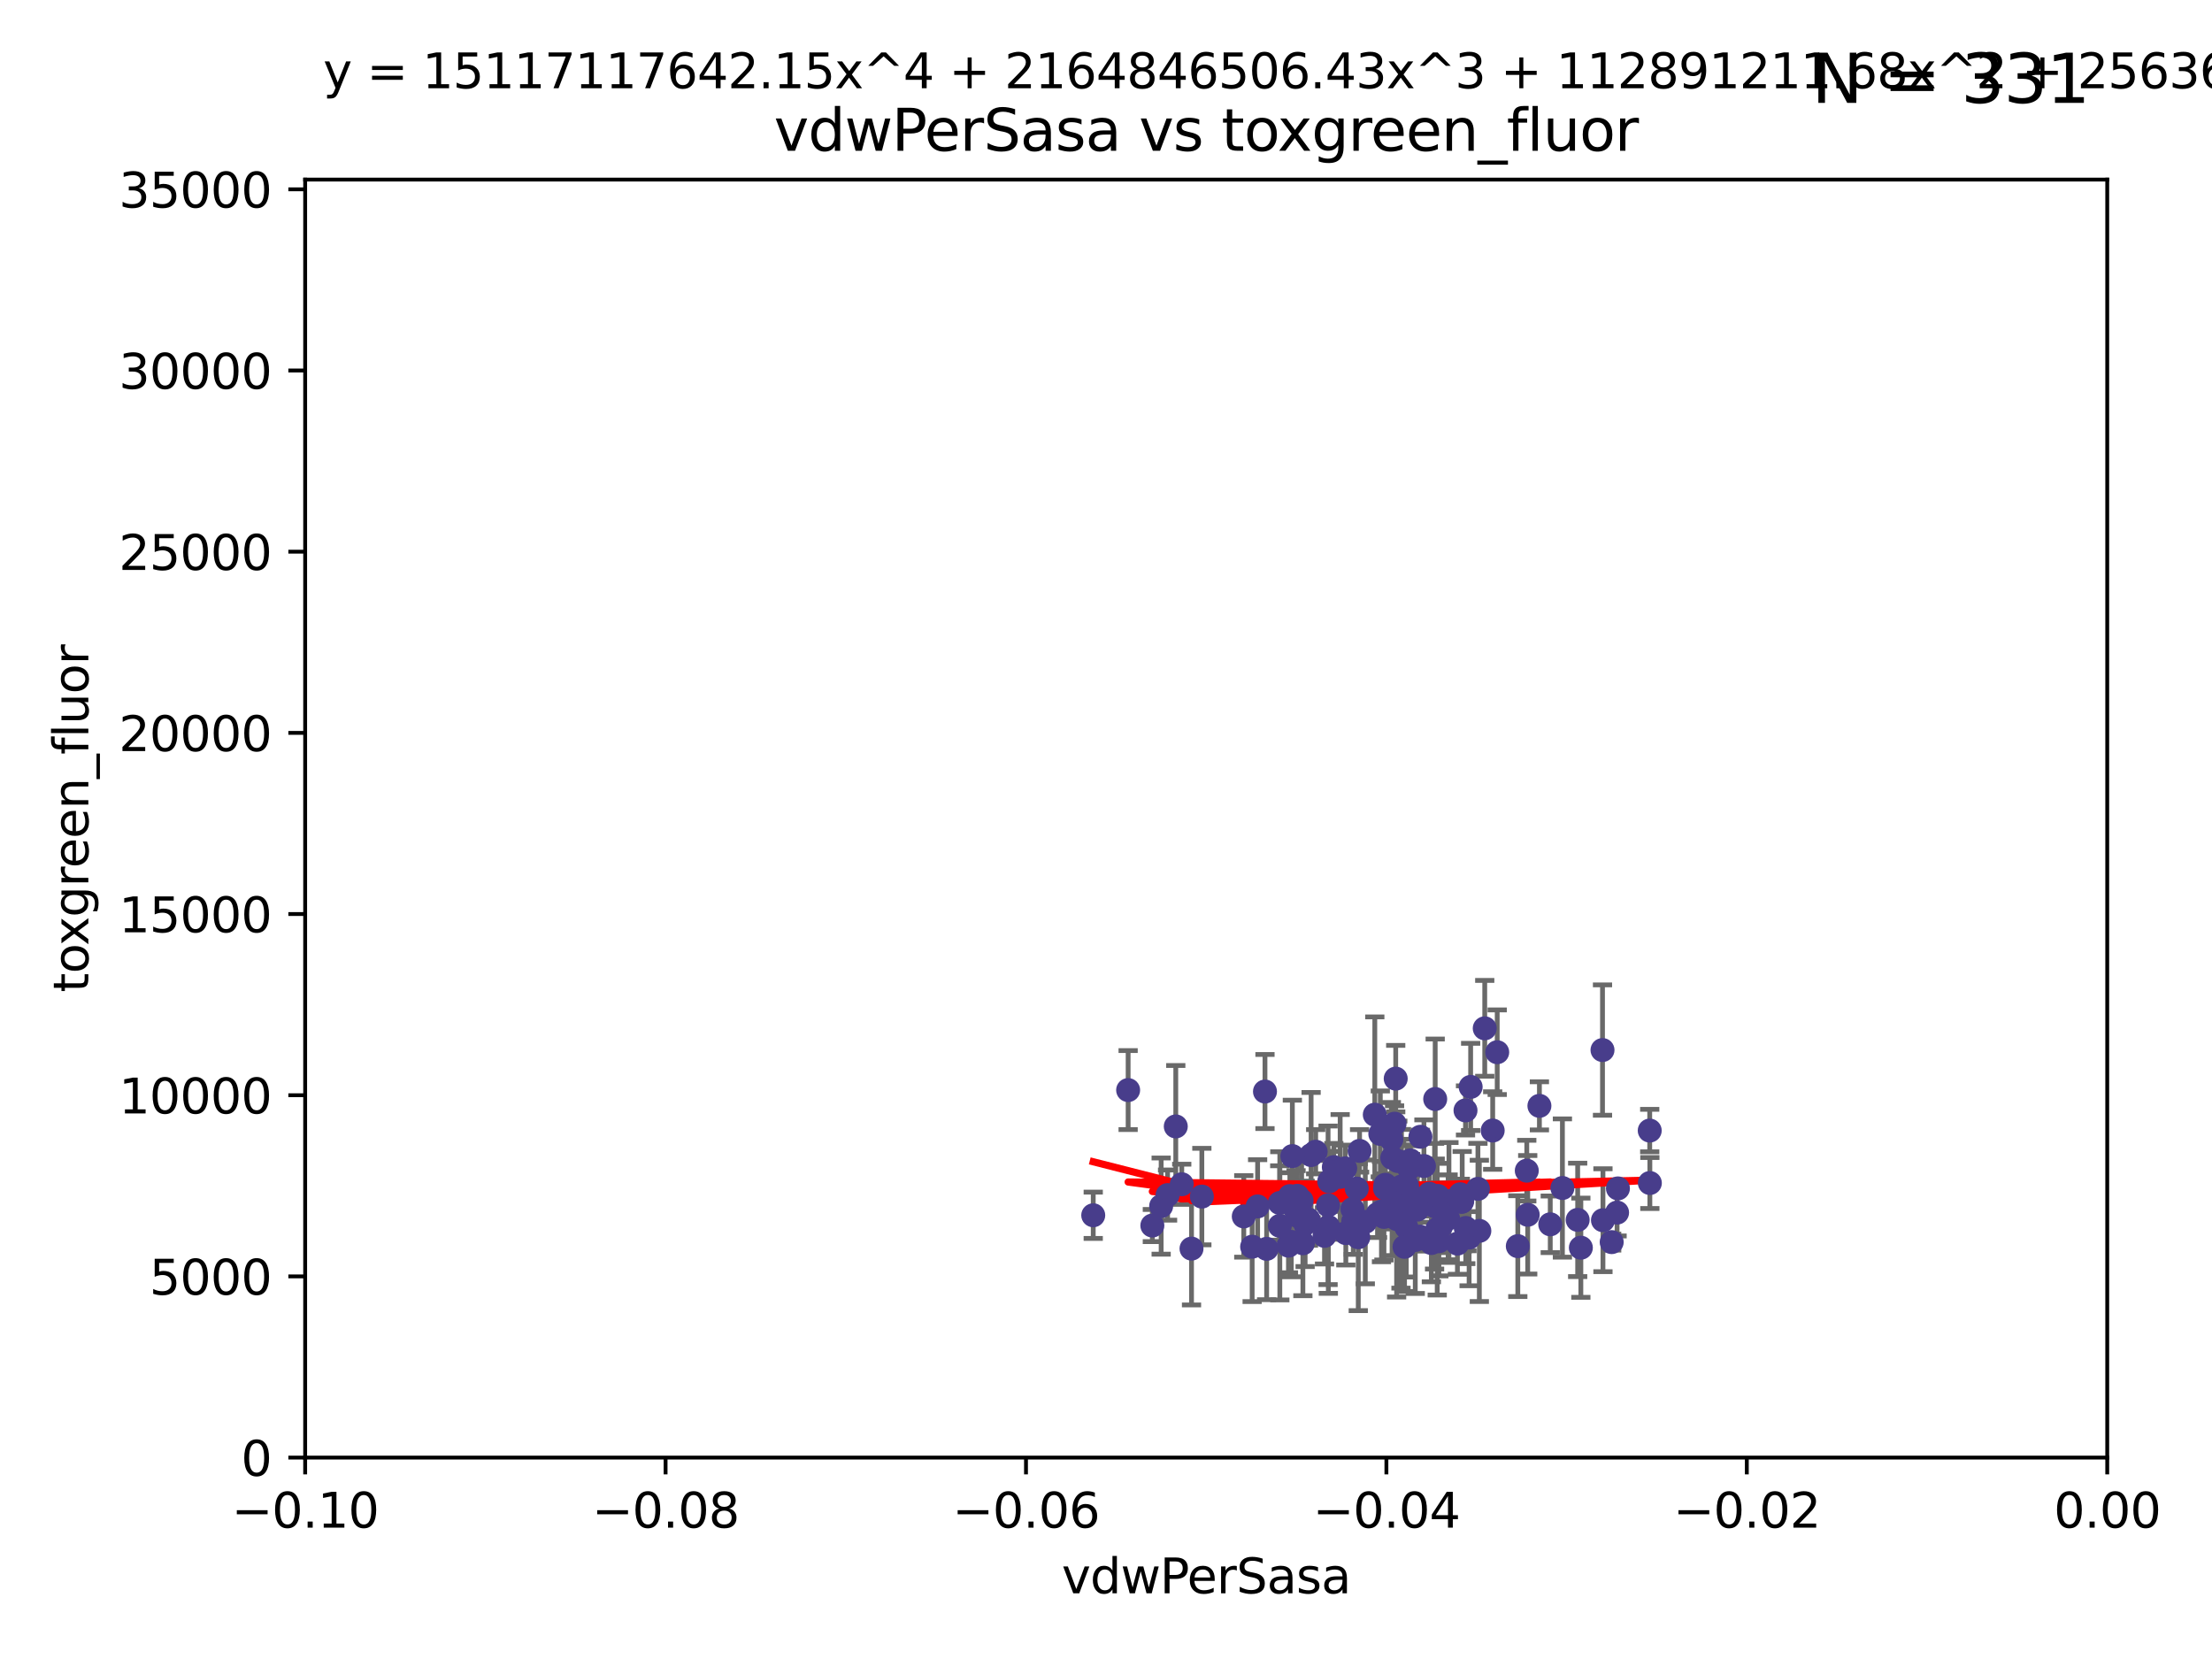 <?xml version="1.0" encoding="utf-8" standalone="no"?>
<!DOCTYPE svg PUBLIC "-//W3C//DTD SVG 1.1//EN"
  "http://www.w3.org/Graphics/SVG/1.1/DTD/svg11.dtd">
<svg xmlns:xlink="http://www.w3.org/1999/xlink" width="460.8pt" height="345.6pt" viewBox="0 0 460.8 345.6" xmlns="http://www.w3.org/2000/svg" version="1.1">
 <defs>
  <style type="text/css">*{stroke-linejoin: round; stroke-linecap: butt}</style>
 </defs>
 <g id="figure_1">
  <g id="patch_1">
   <path d="M 0 345.6 
L 460.8 345.6 
L 460.8 0 
L 0 0 
z
" style="fill: #ffffff"/>
  </g>
  <g id="axes_1">
   <g id="patch_2">
    <path d="M 63.571 303.64 
L 438.975 303.64 
L 438.975 37.411 
L 63.571 37.411 
z
" style="fill: #ffffff"/>
   </g>
   <g id="PathCollection_1">
    <defs>
     <path id="mf611862e18" d="M 0 1.118 
C 0.297 1.118 0.581 1 0.791 0.791 
C 1 0.581 1.118 0.297 1.118 0 
C 1.118 -0.297 1 -0.581 0.791 -0.791 
C 0.581 -1 0.297 -1.118 0 -1.118 
C -0.297 -1.118 -0.581 -1 -0.791 -0.791 
C -1 -0.581 -1.118 -0.297 -1.118 0 
C -1.118 0.297 -1 0.581 -0.791 0.791 
C -0.581 1 -0.297 1.118 0 1.118 
z
" style="stroke: #483d8b"/>
    </defs>
    <g clip-path="url(#pabe3b6dc8b)">
     <use xlink:href="#mf611862e18" x="227.741" y="253.163" style="fill: #483d8b; stroke: #483d8b"/>
     <use xlink:href="#mf611862e18" x="261.985" y="251.32" style="fill: #483d8b; stroke: #483d8b"/>
     <use xlink:href="#mf611862e18" x="290.941" y="253.943" style="fill: #483d8b; stroke: #483d8b"/>
     <use xlink:href="#mf611862e18" x="272.574" y="254.035" style="fill: #483d8b; stroke: #483d8b"/>
     <use xlink:href="#mf611862e18" x="266.611" y="255.365" style="fill: #483d8b; stroke: #483d8b"/>
     <use xlink:href="#mf611862e18" x="235.011" y="227.083" style="fill: #483d8b; stroke: #483d8b"/>
     <use xlink:href="#mf611862e18" x="301.843" y="250.221" style="fill: #483d8b; stroke: #483d8b"/>
     <use xlink:href="#mf611862e18" x="322.947" y="255.047" style="fill: #483d8b; stroke: #483d8b"/>
     <use xlink:href="#mf611862e18" x="281.914" y="254.369" style="fill: #483d8b; stroke: #483d8b"/>
     <use xlink:href="#mf611862e18" x="276.897" y="246.098" style="fill: #483d8b; stroke: #483d8b"/>
     <use xlink:href="#mf611862e18" x="298.978" y="228.946" style="fill: #483d8b; stroke: #483d8b"/>
     <use xlink:href="#mf611862e18" x="304.604" y="250.263" style="fill: #483d8b; stroke: #483d8b"/>
     <use xlink:href="#mf611862e18" x="273.128" y="240.624" style="fill: #483d8b; stroke: #483d8b"/>
     <use xlink:href="#mf611862e18" x="282.952" y="257.743" style="fill: #483d8b; stroke: #483d8b"/>
     <use xlink:href="#mf611862e18" x="306.363" y="226.423" style="fill: #483d8b; stroke: #483d8b"/>
     <use xlink:href="#mf611862e18" x="268.41" y="259.495" style="fill: #483d8b; stroke: #483d8b"/>
     <use xlink:href="#mf611862e18" x="316.188" y="259.596" style="fill: #483d8b; stroke: #483d8b"/>
     <use xlink:href="#mf611862e18" x="240.055" y="255.302" style="fill: #483d8b; stroke: #483d8b"/>
     <use xlink:href="#mf611862e18" x="268.701" y="249.172" style="fill: #483d8b; stroke: #483d8b"/>
     <use xlink:href="#mf611862e18" x="288.303" y="253.507" style="fill: #483d8b; stroke: #483d8b"/>
     <use xlink:href="#mf611862e18" x="268.998" y="258.713" style="fill: #483d8b; stroke: #483d8b"/>
     <use xlink:href="#mf611862e18" x="318.252" y="253.061" style="fill: #483d8b; stroke: #483d8b"/>
     <use xlink:href="#mf611862e18" x="308.174" y="256.414" style="fill: #483d8b; stroke: #483d8b"/>
     <use xlink:href="#mf611862e18" x="309.299" y="214.218" style="fill: #483d8b; stroke: #483d8b"/>
     <use xlink:href="#mf611862e18" x="280.36" y="256.879" style="fill: #483d8b; stroke: #483d8b"/>
     <use xlink:href="#mf611862e18" x="325.479" y="247.483" style="fill: #483d8b; stroke: #483d8b"/>
     <use xlink:href="#mf611862e18" x="293.116" y="247.001" style="fill: #483d8b; stroke: #483d8b"/>
     <use xlink:href="#mf611862e18" x="303.609" y="259.07" style="fill: #483d8b; stroke: #483d8b"/>
     <use xlink:href="#mf611862e18" x="293.855" y="249.016" style="fill: #483d8b; stroke: #483d8b"/>
     <use xlink:href="#mf611862e18" x="299.747" y="258.579" style="fill: #483d8b; stroke: #483d8b"/>
     <use xlink:href="#mf611862e18" x="298.848" y="251.273" style="fill: #483d8b; stroke: #483d8b"/>
     <use xlink:href="#mf611862e18" x="243.228" y="248.959" style="fill: #483d8b; stroke: #483d8b"/>
     <use xlink:href="#mf611862e18" x="310.954" y="235.511" style="fill: #483d8b; stroke: #483d8b"/>
     <use xlink:href="#mf611862e18" x="274.08" y="239.925" style="fill: #483d8b; stroke: #483d8b"/>
     <use xlink:href="#mf611862e18" x="329.321" y="259.919" style="fill: #483d8b; stroke: #483d8b"/>
     <use xlink:href="#mf611862e18" x="270.245" y="253.273" style="fill: #483d8b; stroke: #483d8b"/>
     <use xlink:href="#mf611862e18" x="307.879" y="247.662" style="fill: #483d8b; stroke: #483d8b"/>
     <use xlink:href="#mf611862e18" x="263.518" y="227.387" style="fill: #483d8b; stroke: #483d8b"/>
     <use xlink:href="#mf611862e18" x="343.667" y="235.52" style="fill: #483d8b; stroke: #483d8b"/>
     <use xlink:href="#mf611862e18" x="306.043" y="257.813" style="fill: #483d8b; stroke: #483d8b"/>
     <use xlink:href="#mf611862e18" x="290.028" y="241.222" style="fill: #483d8b; stroke: #483d8b"/>
     <use xlink:href="#mf611862e18" x="287.543" y="236.212" style="fill: #483d8b; stroke: #483d8b"/>
     <use xlink:href="#mf611862e18" x="250.368" y="249.271" style="fill: #483d8b; stroke: #483d8b"/>
     <use xlink:href="#mf611862e18" x="280.23" y="243.391" style="fill: #483d8b; stroke: #483d8b"/>
     <use xlink:href="#mf611862e18" x="305.599" y="256.479" style="fill: #483d8b; stroke: #483d8b"/>
     <use xlink:href="#mf611862e18" x="291.85" y="252.837" style="fill: #483d8b; stroke: #483d8b"/>
     <use xlink:href="#mf611862e18" x="297.743" y="248.68" style="fill: #483d8b; stroke: #483d8b"/>
     <use xlink:href="#mf611862e18" x="336.868" y="252.604" style="fill: #483d8b; stroke: #483d8b"/>
     <use xlink:href="#mf611862e18" x="263.864" y="260.157" style="fill: #483d8b; stroke: #483d8b"/>
     <use xlink:href="#mf611862e18" x="289.845" y="237.367" style="fill: #483d8b; stroke: #483d8b"/>
     <use xlink:href="#mf611862e18" x="259.102" y="253.402" style="fill: #483d8b; stroke: #483d8b"/>
     <use xlink:href="#mf611862e18" x="275.92" y="257.458" style="fill: #483d8b; stroke: #483d8b"/>
     <use xlink:href="#mf611862e18" x="292.953" y="255.616" style="fill: #483d8b; stroke: #483d8b"/>
     <use xlink:href="#mf611862e18" x="337.045" y="247.568" style="fill: #483d8b; stroke: #483d8b"/>
     <use xlink:href="#mf611862e18" x="296.633" y="242.902" style="fill: #483d8b; stroke: #483d8b"/>
     <use xlink:href="#mf611862e18" x="300.238" y="255.386" style="fill: #483d8b; stroke: #483d8b"/>
     <use xlink:href="#mf611862e18" x="279.179" y="245.17" style="fill: #483d8b; stroke: #483d8b"/>
     <use xlink:href="#mf611862e18" x="260.845" y="259.712" style="fill: #483d8b; stroke: #483d8b"/>
     <use xlink:href="#mf611862e18" x="311.897" y="219.195" style="fill: #483d8b; stroke: #483d8b"/>
     <use xlink:href="#mf611862e18" x="298.182" y="258.944" style="fill: #483d8b; stroke: #483d8b"/>
     <use xlink:href="#mf611862e18" x="290.515" y="234.086" style="fill: #483d8b; stroke: #483d8b"/>
     <use xlink:href="#mf611862e18" x="292.591" y="259.737" style="fill: #483d8b; stroke: #483d8b"/>
     <use xlink:href="#mf611862e18" x="270.25" y="249.11" style="fill: #483d8b; stroke: #483d8b"/>
     <use xlink:href="#mf611862e18" x="288.602" y="246.809" style="fill: #483d8b; stroke: #483d8b"/>
     <use xlink:href="#mf611862e18" x="299.526" y="249.132" style="fill: #483d8b; stroke: #483d8b"/>
     <use xlink:href="#mf611862e18" x="286.964" y="252.917" style="fill: #483d8b; stroke: #483d8b"/>
     <use xlink:href="#mf611862e18" x="288.538" y="247.598" style="fill: #483d8b; stroke: #483d8b"/>
     <use xlink:href="#mf611862e18" x="328.658" y="254.123" style="fill: #483d8b; stroke: #483d8b"/>
     <use xlink:href="#mf611862e18" x="305.349" y="255.809" style="fill: #483d8b; stroke: #483d8b"/>
     <use xlink:href="#mf611862e18" x="299.4" y="256.059" style="fill: #483d8b; stroke: #483d8b"/>
     <use xlink:href="#mf611862e18" x="290.252" y="251.117" style="fill: #483d8b; stroke: #483d8b"/>
     <use xlink:href="#mf611862e18" x="287.786" y="252.402" style="fill: #483d8b; stroke: #483d8b"/>
     <use xlink:href="#mf611862e18" x="291.183" y="241.867" style="fill: #483d8b; stroke: #483d8b"/>
     <use xlink:href="#mf611862e18" x="271.883" y="254.952" style="fill: #483d8b; stroke: #483d8b"/>
     <use xlink:href="#mf611862e18" x="276.663" y="251.085" style="fill: #483d8b; stroke: #483d8b"/>
     <use xlink:href="#mf611862e18" x="266.591" y="250.606" style="fill: #483d8b; stroke: #483d8b"/>
     <use xlink:href="#mf611862e18" x="343.696" y="246.444" style="fill: #483d8b; stroke: #483d8b"/>
     <use xlink:href="#mf611862e18" x="269.222" y="240.836" style="fill: #483d8b; stroke: #483d8b"/>
     <use xlink:href="#mf611862e18" x="320.688" y="230.371" style="fill: #483d8b; stroke: #483d8b"/>
     <use xlink:href="#mf611862e18" x="269.99" y="252.191" style="fill: #483d8b; stroke: #483d8b"/>
     <use xlink:href="#mf611862e18" x="304.213" y="248.785" style="fill: #483d8b; stroke: #483d8b"/>
     <use xlink:href="#mf611862e18" x="295.899" y="236.813" style="fill: #483d8b; stroke: #483d8b"/>
     <use xlink:href="#mf611862e18" x="248.214" y="260.109" style="fill: #483d8b; stroke: #483d8b"/>
     <use xlink:href="#mf611862e18" x="277.859" y="243.142" style="fill: #483d8b; stroke: #483d8b"/>
     <use xlink:href="#mf611862e18" x="333.831" y="218.744" style="fill: #483d8b; stroke: #483d8b"/>
     <use xlink:href="#mf611862e18" x="294.825" y="258.313" style="fill: #483d8b; stroke: #483d8b"/>
     <use xlink:href="#mf611862e18" x="271.415" y="258.998" style="fill: #483d8b; stroke: #483d8b"/>
     <use xlink:href="#mf611862e18" x="289.992" y="247.592" style="fill: #483d8b; stroke: #483d8b"/>
     <use xlink:href="#mf611862e18" x="283.224" y="239.752" style="fill: #483d8b; stroke: #483d8b"/>
     <use xlink:href="#mf611862e18" x="333.925" y="254.194" style="fill: #483d8b; stroke: #483d8b"/>
     <use xlink:href="#mf611862e18" x="271.153" y="250.123" style="fill: #483d8b; stroke: #483d8b"/>
     <use xlink:href="#mf611862e18" x="295.81" y="257.614" style="fill: #483d8b; stroke: #483d8b"/>
     <use xlink:href="#mf611862e18" x="290.753" y="224.698" style="fill: #483d8b; stroke: #483d8b"/>
     <use xlink:href="#mf611862e18" x="276.714" y="255.58" style="fill: #483d8b; stroke: #483d8b"/>
     <use xlink:href="#mf611862e18" x="281.734" y="251.865" style="fill: #483d8b; stroke: #483d8b"/>
     <use xlink:href="#mf611862e18" x="335.745" y="258.755" style="fill: #483d8b; stroke: #483d8b"/>
     <use xlink:href="#mf611862e18" x="291.947" y="247.174" style="fill: #483d8b; stroke: #483d8b"/>
     <use xlink:href="#mf611862e18" x="318.056" y="243.871" style="fill: #483d8b; stroke: #483d8b"/>
     <use xlink:href="#mf611862e18" x="282.638" y="247.602" style="fill: #483d8b; stroke: #483d8b"/>
     <use xlink:href="#mf611862e18" x="301.667" y="253.866" style="fill: #483d8b; stroke: #483d8b"/>
     <use xlink:href="#mf611862e18" x="293.525" y="243.382" style="fill: #483d8b; stroke: #483d8b"/>
     <use xlink:href="#mf611862e18" x="295.248" y="251.989" style="fill: #483d8b; stroke: #483d8b"/>
     <use xlink:href="#mf611862e18" x="305.292" y="231.321" style="fill: #483d8b; stroke: #483d8b"/>
     <use xlink:href="#mf611862e18" x="241.89" y="251.249" style="fill: #483d8b; stroke: #483d8b"/>
     <use xlink:href="#mf611862e18" x="293.802" y="241.729" style="fill: #483d8b; stroke: #483d8b"/>
     <use xlink:href="#mf611862e18" x="244.936" y="234.653" style="fill: #483d8b; stroke: #483d8b"/>
     <use xlink:href="#mf611862e18" x="246.18" y="246.702" style="fill: #483d8b; stroke: #483d8b"/>
     <use xlink:href="#mf611862e18" x="284.417" y="254.539" style="fill: #483d8b; stroke: #483d8b"/>
     <use xlink:href="#mf611862e18" x="304.456" y="250.38" style="fill: #483d8b; stroke: #483d8b"/>
     <use xlink:href="#mf611862e18" x="286.397" y="232.21" style="fill: #483d8b; stroke: #483d8b"/>
    </g>
   </g>
   <g id="matplotlib.axis_1">
    <g id="xtick_1">
     <g id="line2d_1">
      <defs>
       <path id="me4cef40634" d="M 0 0 
L 0 3.5 
" style="stroke: #000000; stroke-width: 0.8"/>
      </defs>
      <g>
       <use xlink:href="#me4cef40634" x="63.571" y="303.64" style="stroke: #000000; stroke-width: 0.8"/>
      </g>
     </g>
     <g id="text_1">
      <!-- −0.10 -->
      <g transform="translate(48.249 318.238)scale(0.1 -0.1)">
       <defs>
        <path id="DejaVuSans-2212" d="M 678 2272 
L 4684 2272 
L 4684 1741 
L 678 1741 
L 678 2272 
z
" transform="scale(0.016)"/>
        <path id="DejaVuSans-30" d="M 2034 4250 
Q 1547 4250 1301 3770 
Q 1056 3291 1056 2328 
Q 1056 1369 1301 889 
Q 1547 409 2034 409 
Q 2525 409 2770 889 
Q 3016 1369 3016 2328 
Q 3016 3291 2770 3770 
Q 2525 4250 2034 4250 
z
M 2034 4750 
Q 2819 4750 3233 4129 
Q 3647 3509 3647 2328 
Q 3647 1150 3233 529 
Q 2819 -91 2034 -91 
Q 1250 -91 836 529 
Q 422 1150 422 2328 
Q 422 3509 836 4129 
Q 1250 4750 2034 4750 
z
" transform="scale(0.016)"/>
        <path id="DejaVuSans-2e" d="M 684 794 
L 1344 794 
L 1344 0 
L 684 0 
L 684 794 
z
" transform="scale(0.016)"/>
        <path id="DejaVuSans-31" d="M 794 531 
L 1825 531 
L 1825 4091 
L 703 3866 
L 703 4441 
L 1819 4666 
L 2450 4666 
L 2450 531 
L 3481 531 
L 3481 0 
L 794 0 
L 794 531 
z
" transform="scale(0.016)"/>
       </defs>
       <use xlink:href="#DejaVuSans-2212"/>
       <use xlink:href="#DejaVuSans-30" x="83.789"/>
       <use xlink:href="#DejaVuSans-2e" x="147.412"/>
       <use xlink:href="#DejaVuSans-31" x="179.199"/>
       <use xlink:href="#DejaVuSans-30" x="242.822"/>
      </g>
     </g>
    </g>
    <g id="xtick_2">
     <g id="line2d_2">
      <g>
       <use xlink:href="#me4cef40634" x="138.652" y="303.64" style="stroke: #000000; stroke-width: 0.8"/>
      </g>
     </g>
     <g id="text_2">
      <!-- −0.08 -->
      <g transform="translate(123.329 318.238)scale(0.1 -0.1)">
       <defs>
        <path id="DejaVuSans-38" d="M 2034 2216 
Q 1584 2216 1326 1975 
Q 1069 1734 1069 1313 
Q 1069 891 1326 650 
Q 1584 409 2034 409 
Q 2484 409 2743 651 
Q 3003 894 3003 1313 
Q 3003 1734 2745 1975 
Q 2488 2216 2034 2216 
z
M 1403 2484 
Q 997 2584 770 2862 
Q 544 3141 544 3541 
Q 544 4100 942 4425 
Q 1341 4750 2034 4750 
Q 2731 4750 3128 4425 
Q 3525 4100 3525 3541 
Q 3525 3141 3298 2862 
Q 3072 2584 2669 2484 
Q 3125 2378 3379 2068 
Q 3634 1759 3634 1313 
Q 3634 634 3220 271 
Q 2806 -91 2034 -91 
Q 1263 -91 848 271 
Q 434 634 434 1313 
Q 434 1759 690 2068 
Q 947 2378 1403 2484 
z
M 1172 3481 
Q 1172 3119 1398 2916 
Q 1625 2713 2034 2713 
Q 2441 2713 2670 2916 
Q 2900 3119 2900 3481 
Q 2900 3844 2670 4047 
Q 2441 4250 2034 4250 
Q 1625 4250 1398 4047 
Q 1172 3844 1172 3481 
z
" transform="scale(0.016)"/>
       </defs>
       <use xlink:href="#DejaVuSans-2212"/>
       <use xlink:href="#DejaVuSans-30" x="83.789"/>
       <use xlink:href="#DejaVuSans-2e" x="147.412"/>
       <use xlink:href="#DejaVuSans-30" x="179.199"/>
       <use xlink:href="#DejaVuSans-38" x="242.822"/>
      </g>
     </g>
    </g>
    <g id="xtick_3">
     <g id="line2d_3">
      <g>
       <use xlink:href="#me4cef40634" x="213.733" y="303.64" style="stroke: #000000; stroke-width: 0.8"/>
      </g>
     </g>
     <g id="text_3">
      <!-- −0.06 -->
      <g transform="translate(198.41 318.238)scale(0.1 -0.1)">
       <defs>
        <path id="DejaVuSans-36" d="M 2113 2584 
Q 1688 2584 1439 2293 
Q 1191 2003 1191 1497 
Q 1191 994 1439 701 
Q 1688 409 2113 409 
Q 2538 409 2786 701 
Q 3034 994 3034 1497 
Q 3034 2003 2786 2293 
Q 2538 2584 2113 2584 
z
M 3366 4563 
L 3366 3988 
Q 3128 4100 2886 4159 
Q 2644 4219 2406 4219 
Q 1781 4219 1451 3797 
Q 1122 3375 1075 2522 
Q 1259 2794 1537 2939 
Q 1816 3084 2150 3084 
Q 2853 3084 3261 2657 
Q 3669 2231 3669 1497 
Q 3669 778 3244 343 
Q 2819 -91 2113 -91 
Q 1303 -91 875 529 
Q 447 1150 447 2328 
Q 447 3434 972 4092 
Q 1497 4750 2381 4750 
Q 2619 4750 2861 4703 
Q 3103 4656 3366 4563 
z
" transform="scale(0.016)"/>
       </defs>
       <use xlink:href="#DejaVuSans-2212"/>
       <use xlink:href="#DejaVuSans-30" x="83.789"/>
       <use xlink:href="#DejaVuSans-2e" x="147.412"/>
       <use xlink:href="#DejaVuSans-30" x="179.199"/>
       <use xlink:href="#DejaVuSans-36" x="242.822"/>
      </g>
     </g>
    </g>
    <g id="xtick_4">
     <g id="line2d_4">
      <g>
       <use xlink:href="#me4cef40634" x="288.813" y="303.64" style="stroke: #000000; stroke-width: 0.8"/>
      </g>
     </g>
     <g id="text_4">
      <!-- −0.04 -->
      <g transform="translate(273.491 318.238)scale(0.1 -0.1)">
       <defs>
        <path id="DejaVuSans-34" d="M 2419 4116 
L 825 1625 
L 2419 1625 
L 2419 4116 
z
M 2253 4666 
L 3047 4666 
L 3047 1625 
L 3713 1625 
L 3713 1100 
L 3047 1100 
L 3047 0 
L 2419 0 
L 2419 1100 
L 313 1100 
L 313 1709 
L 2253 4666 
z
" transform="scale(0.016)"/>
       </defs>
       <use xlink:href="#DejaVuSans-2212"/>
       <use xlink:href="#DejaVuSans-30" x="83.789"/>
       <use xlink:href="#DejaVuSans-2e" x="147.412"/>
       <use xlink:href="#DejaVuSans-30" x="179.199"/>
       <use xlink:href="#DejaVuSans-34" x="242.822"/>
      </g>
     </g>
    </g>
    <g id="xtick_5">
     <g id="line2d_5">
      <g>
       <use xlink:href="#me4cef40634" x="363.894" y="303.64" style="stroke: #000000; stroke-width: 0.8"/>
      </g>
     </g>
     <g id="text_5">
      <!-- −0.02 -->
      <g transform="translate(348.572 318.238)scale(0.1 -0.1)">
       <defs>
        <path id="DejaVuSans-32" d="M 1228 531 
L 3431 531 
L 3431 0 
L 469 0 
L 469 531 
Q 828 903 1448 1529 
Q 2069 2156 2228 2338 
Q 2531 2678 2651 2914 
Q 2772 3150 2772 3378 
Q 2772 3750 2511 3984 
Q 2250 4219 1831 4219 
Q 1534 4219 1204 4116 
Q 875 4013 500 3803 
L 500 4441 
Q 881 4594 1212 4672 
Q 1544 4750 1819 4750 
Q 2544 4750 2975 4387 
Q 3406 4025 3406 3419 
Q 3406 3131 3298 2873 
Q 3191 2616 2906 2266 
Q 2828 2175 2409 1742 
Q 1991 1309 1228 531 
z
" transform="scale(0.016)"/>
       </defs>
       <use xlink:href="#DejaVuSans-2212"/>
       <use xlink:href="#DejaVuSans-30" x="83.789"/>
       <use xlink:href="#DejaVuSans-2e" x="147.412"/>
       <use xlink:href="#DejaVuSans-30" x="179.199"/>
       <use xlink:href="#DejaVuSans-32" x="242.822"/>
      </g>
     </g>
    </g>
    <g id="xtick_6">
     <g id="line2d_6">
      <g>
       <use xlink:href="#me4cef40634" x="438.975" y="303.64" style="stroke: #000000; stroke-width: 0.8"/>
      </g>
     </g>
     <g id="text_6">
      <!-- 0.00 -->
      <g transform="translate(427.842 318.238)scale(0.1 -0.1)">
       <use xlink:href="#DejaVuSans-30"/>
       <use xlink:href="#DejaVuSans-2e" x="63.623"/>
       <use xlink:href="#DejaVuSans-30" x="95.41"/>
       <use xlink:href="#DejaVuSans-30" x="159.033"/>
      </g>
     </g>
    </g>
    <g id="text_7">
     <!-- vdwPerSasa -->
     <g transform="translate(221.178 331.917)scale(0.1 -0.1)">
      <defs>
       <path id="DejaVuSans-76" d="M 191 3500 
L 800 3500 
L 1894 563 
L 2988 3500 
L 3597 3500 
L 2284 0 
L 1503 0 
L 191 3500 
z
" transform="scale(0.016)"/>
       <path id="DejaVuSans-64" d="M 2906 2969 
L 2906 4863 
L 3481 4863 
L 3481 0 
L 2906 0 
L 2906 525 
Q 2725 213 2448 61 
Q 2172 -91 1784 -91 
Q 1150 -91 751 415 
Q 353 922 353 1747 
Q 353 2572 751 3078 
Q 1150 3584 1784 3584 
Q 2172 3584 2448 3432 
Q 2725 3281 2906 2969 
z
M 947 1747 
Q 947 1113 1208 752 
Q 1469 391 1925 391 
Q 2381 391 2643 752 
Q 2906 1113 2906 1747 
Q 2906 2381 2643 2742 
Q 2381 3103 1925 3103 
Q 1469 3103 1208 2742 
Q 947 2381 947 1747 
z
" transform="scale(0.016)"/>
       <path id="DejaVuSans-77" d="M 269 3500 
L 844 3500 
L 1563 769 
L 2278 3500 
L 2956 3500 
L 3675 769 
L 4391 3500 
L 4966 3500 
L 4050 0 
L 3372 0 
L 2619 2869 
L 1863 0 
L 1184 0 
L 269 3500 
z
" transform="scale(0.016)"/>
       <path id="DejaVuSans-50" d="M 1259 4147 
L 1259 2394 
L 2053 2394 
Q 2494 2394 2734 2622 
Q 2975 2850 2975 3272 
Q 2975 3691 2734 3919 
Q 2494 4147 2053 4147 
L 1259 4147 
z
M 628 4666 
L 2053 4666 
Q 2838 4666 3239 4311 
Q 3641 3956 3641 3272 
Q 3641 2581 3239 2228 
Q 2838 1875 2053 1875 
L 1259 1875 
L 1259 0 
L 628 0 
L 628 4666 
z
" transform="scale(0.016)"/>
       <path id="DejaVuSans-65" d="M 3597 1894 
L 3597 1613 
L 953 1613 
Q 991 1019 1311 708 
Q 1631 397 2203 397 
Q 2534 397 2845 478 
Q 3156 559 3463 722 
L 3463 178 
Q 3153 47 2828 -22 
Q 2503 -91 2169 -91 
Q 1331 -91 842 396 
Q 353 884 353 1716 
Q 353 2575 817 3079 
Q 1281 3584 2069 3584 
Q 2775 3584 3186 3129 
Q 3597 2675 3597 1894 
z
M 3022 2063 
Q 3016 2534 2758 2815 
Q 2500 3097 2075 3097 
Q 1594 3097 1305 2825 
Q 1016 2553 972 2059 
L 3022 2063 
z
" transform="scale(0.016)"/>
       <path id="DejaVuSans-72" d="M 2631 2963 
Q 2534 3019 2420 3045 
Q 2306 3072 2169 3072 
Q 1681 3072 1420 2755 
Q 1159 2438 1159 1844 
L 1159 0 
L 581 0 
L 581 3500 
L 1159 3500 
L 1159 2956 
Q 1341 3275 1631 3429 
Q 1922 3584 2338 3584 
Q 2397 3584 2469 3576 
Q 2541 3569 2628 3553 
L 2631 2963 
z
" transform="scale(0.016)"/>
       <path id="DejaVuSans-53" d="M 3425 4513 
L 3425 3897 
Q 3066 4069 2747 4153 
Q 2428 4238 2131 4238 
Q 1616 4238 1336 4038 
Q 1056 3838 1056 3469 
Q 1056 3159 1242 3001 
Q 1428 2844 1947 2747 
L 2328 2669 
Q 3034 2534 3370 2195 
Q 3706 1856 3706 1288 
Q 3706 609 3251 259 
Q 2797 -91 1919 -91 
Q 1588 -91 1214 -16 
Q 841 59 441 206 
L 441 856 
Q 825 641 1194 531 
Q 1563 422 1919 422 
Q 2459 422 2753 634 
Q 3047 847 3047 1241 
Q 3047 1584 2836 1778 
Q 2625 1972 2144 2069 
L 1759 2144 
Q 1053 2284 737 2584 
Q 422 2884 422 3419 
Q 422 4038 858 4394 
Q 1294 4750 2059 4750 
Q 2388 4750 2728 4690 
Q 3069 4631 3425 4513 
z
" transform="scale(0.016)"/>
       <path id="DejaVuSans-61" d="M 2194 1759 
Q 1497 1759 1228 1600 
Q 959 1441 959 1056 
Q 959 750 1161 570 
Q 1363 391 1709 391 
Q 2188 391 2477 730 
Q 2766 1069 2766 1631 
L 2766 1759 
L 2194 1759 
z
M 3341 1997 
L 3341 0 
L 2766 0 
L 2766 531 
Q 2569 213 2275 61 
Q 1981 -91 1556 -91 
Q 1019 -91 701 211 
Q 384 513 384 1019 
Q 384 1609 779 1909 
Q 1175 2209 1959 2209 
L 2766 2209 
L 2766 2266 
Q 2766 2663 2505 2880 
Q 2244 3097 1772 3097 
Q 1472 3097 1187 3025 
Q 903 2953 641 2809 
L 641 3341 
Q 956 3463 1253 3523 
Q 1550 3584 1831 3584 
Q 2591 3584 2966 3190 
Q 3341 2797 3341 1997 
z
" transform="scale(0.016)"/>
       <path id="DejaVuSans-73" d="M 2834 3397 
L 2834 2853 
Q 2591 2978 2328 3040 
Q 2066 3103 1784 3103 
Q 1356 3103 1142 2972 
Q 928 2841 928 2578 
Q 928 2378 1081 2264 
Q 1234 2150 1697 2047 
L 1894 2003 
Q 2506 1872 2764 1633 
Q 3022 1394 3022 966 
Q 3022 478 2636 193 
Q 2250 -91 1575 -91 
Q 1294 -91 989 -36 
Q 684 19 347 128 
L 347 722 
Q 666 556 975 473 
Q 1284 391 1588 391 
Q 1994 391 2212 530 
Q 2431 669 2431 922 
Q 2431 1156 2273 1281 
Q 2116 1406 1581 1522 
L 1381 1569 
Q 847 1681 609 1914 
Q 372 2147 372 2553 
Q 372 3047 722 3315 
Q 1072 3584 1716 3584 
Q 2034 3584 2315 3537 
Q 2597 3491 2834 3397 
z
" transform="scale(0.016)"/>
      </defs>
      <use xlink:href="#DejaVuSans-76"/>
      <use xlink:href="#DejaVuSans-64" x="59.18"/>
      <use xlink:href="#DejaVuSans-77" x="122.656"/>
      <use xlink:href="#DejaVuSans-50" x="204.443"/>
      <use xlink:href="#DejaVuSans-65" x="261.121"/>
      <use xlink:href="#DejaVuSans-72" x="322.645"/>
      <use xlink:href="#DejaVuSans-53" x="363.758"/>
      <use xlink:href="#DejaVuSans-61" x="427.234"/>
      <use xlink:href="#DejaVuSans-73" x="488.514"/>
      <use xlink:href="#DejaVuSans-61" x="540.613"/>
     </g>
    </g>
   </g>
   <g id="matplotlib.axis_2">
    <g id="ytick_1">
     <g id="line2d_7">
      <defs>
       <path id="mf285de00f1" d="M 0 0 
L -3.5 0 
" style="stroke: #000000; stroke-width: 0.8"/>
      </defs>
      <g>
       <use xlink:href="#mf285de00f1" x="63.571" y="303.64" style="stroke: #000000; stroke-width: 0.8"/>
      </g>
     </g>
     <g id="text_8">
      <!-- 0 -->
      <g transform="translate(50.209 307.439)scale(0.1 -0.1)">
       <use xlink:href="#DejaVuSans-30"/>
      </g>
     </g>
    </g>
    <g id="ytick_2">
     <g id="line2d_8">
      <g>
       <use xlink:href="#mf285de00f1" x="63.571" y="265.897" style="stroke: #000000; stroke-width: 0.8"/>
      </g>
     </g>
     <g id="text_9">
      <!-- 5000 -->
      <g transform="translate(31.121 269.696)scale(0.1 -0.1)">
       <defs>
        <path id="DejaVuSans-35" d="M 691 4666 
L 3169 4666 
L 3169 4134 
L 1269 4134 
L 1269 2991 
Q 1406 3038 1543 3061 
Q 1681 3084 1819 3084 
Q 2600 3084 3056 2656 
Q 3513 2228 3513 1497 
Q 3513 744 3044 326 
Q 2575 -91 1722 -91 
Q 1428 -91 1123 -41 
Q 819 9 494 109 
L 494 744 
Q 775 591 1075 516 
Q 1375 441 1709 441 
Q 2250 441 2565 725 
Q 2881 1009 2881 1497 
Q 2881 1984 2565 2268 
Q 2250 2553 1709 2553 
Q 1456 2553 1204 2497 
Q 953 2441 691 2322 
L 691 4666 
z
" transform="scale(0.016)"/>
       </defs>
       <use xlink:href="#DejaVuSans-35"/>
       <use xlink:href="#DejaVuSans-30" x="63.623"/>
       <use xlink:href="#DejaVuSans-30" x="127.246"/>
       <use xlink:href="#DejaVuSans-30" x="190.869"/>
      </g>
     </g>
    </g>
    <g id="ytick_3">
     <g id="line2d_9">
      <g>
       <use xlink:href="#mf285de00f1" x="63.571" y="228.154" style="stroke: #000000; stroke-width: 0.8"/>
      </g>
     </g>
     <g id="text_10">
      <!-- 10000 -->
      <g transform="translate(24.759 231.953)scale(0.1 -0.1)">
       <use xlink:href="#DejaVuSans-31"/>
       <use xlink:href="#DejaVuSans-30" x="63.623"/>
       <use xlink:href="#DejaVuSans-30" x="127.246"/>
       <use xlink:href="#DejaVuSans-30" x="190.869"/>
       <use xlink:href="#DejaVuSans-30" x="254.492"/>
      </g>
     </g>
    </g>
    <g id="ytick_4">
     <g id="line2d_10">
      <g>
       <use xlink:href="#mf285de00f1" x="63.571" y="190.411" style="stroke: #000000; stroke-width: 0.8"/>
      </g>
     </g>
     <g id="text_11">
      <!-- 15000 -->
      <g transform="translate(24.759 194.21)scale(0.1 -0.1)">
       <use xlink:href="#DejaVuSans-31"/>
       <use xlink:href="#DejaVuSans-35" x="63.623"/>
       <use xlink:href="#DejaVuSans-30" x="127.246"/>
       <use xlink:href="#DejaVuSans-30" x="190.869"/>
       <use xlink:href="#DejaVuSans-30" x="254.492"/>
      </g>
     </g>
    </g>
    <g id="ytick_5">
     <g id="line2d_11">
      <g>
       <use xlink:href="#mf285de00f1" x="63.571" y="152.668" style="stroke: #000000; stroke-width: 0.8"/>
      </g>
     </g>
     <g id="text_12">
      <!-- 20000 -->
      <g transform="translate(24.759 156.467)scale(0.1 -0.1)">
       <use xlink:href="#DejaVuSans-32"/>
       <use xlink:href="#DejaVuSans-30" x="63.623"/>
       <use xlink:href="#DejaVuSans-30" x="127.246"/>
       <use xlink:href="#DejaVuSans-30" x="190.869"/>
       <use xlink:href="#DejaVuSans-30" x="254.492"/>
      </g>
     </g>
    </g>
    <g id="ytick_6">
     <g id="line2d_12">
      <g>
       <use xlink:href="#mf285de00f1" x="63.571" y="114.925" style="stroke: #000000; stroke-width: 0.8"/>
      </g>
     </g>
     <g id="text_13">
      <!-- 25000 -->
      <g transform="translate(24.759 118.724)scale(0.1 -0.1)">
       <use xlink:href="#DejaVuSans-32"/>
       <use xlink:href="#DejaVuSans-35" x="63.623"/>
       <use xlink:href="#DejaVuSans-30" x="127.246"/>
       <use xlink:href="#DejaVuSans-30" x="190.869"/>
       <use xlink:href="#DejaVuSans-30" x="254.492"/>
      </g>
     </g>
    </g>
    <g id="ytick_7">
     <g id="line2d_13">
      <g>
       <use xlink:href="#mf285de00f1" x="63.571" y="77.181" style="stroke: #000000; stroke-width: 0.8"/>
      </g>
     </g>
     <g id="text_14">
      <!-- 30000 -->
      <g transform="translate(24.759 80.981)scale(0.1 -0.1)">
       <defs>
        <path id="DejaVuSans-33" d="M 2597 2516 
Q 3050 2419 3304 2112 
Q 3559 1806 3559 1356 
Q 3559 666 3084 287 
Q 2609 -91 1734 -91 
Q 1441 -91 1130 -33 
Q 819 25 488 141 
L 488 750 
Q 750 597 1062 519 
Q 1375 441 1716 441 
Q 2309 441 2620 675 
Q 2931 909 2931 1356 
Q 2931 1769 2642 2001 
Q 2353 2234 1838 2234 
L 1294 2234 
L 1294 2753 
L 1863 2753 
Q 2328 2753 2575 2939 
Q 2822 3125 2822 3475 
Q 2822 3834 2567 4026 
Q 2313 4219 1838 4219 
Q 1578 4219 1281 4162 
Q 984 4106 628 3988 
L 628 4550 
Q 988 4650 1302 4700 
Q 1616 4750 1894 4750 
Q 2613 4750 3031 4423 
Q 3450 4097 3450 3541 
Q 3450 3153 3228 2886 
Q 3006 2619 2597 2516 
z
" transform="scale(0.016)"/>
       </defs>
       <use xlink:href="#DejaVuSans-33"/>
       <use xlink:href="#DejaVuSans-30" x="63.623"/>
       <use xlink:href="#DejaVuSans-30" x="127.246"/>
       <use xlink:href="#DejaVuSans-30" x="190.869"/>
       <use xlink:href="#DejaVuSans-30" x="254.492"/>
      </g>
     </g>
    </g>
    <g id="ytick_8">
     <g id="line2d_14">
      <g>
       <use xlink:href="#mf285de00f1" x="63.571" y="39.438" style="stroke: #000000; stroke-width: 0.8"/>
      </g>
     </g>
     <g id="text_15">
      <!-- 35000 -->
      <g transform="translate(24.759 43.238)scale(0.1 -0.1)">
       <use xlink:href="#DejaVuSans-33"/>
       <use xlink:href="#DejaVuSans-35" x="63.623"/>
       <use xlink:href="#DejaVuSans-30" x="127.246"/>
       <use xlink:href="#DejaVuSans-30" x="190.869"/>
       <use xlink:href="#DejaVuSans-30" x="254.492"/>
      </g>
     </g>
    </g>
    <g id="text_16">
     <!-- toxgreen_fluor -->
     <g transform="translate(18.401 206.72)rotate(-90)scale(0.1 -0.1)">
      <defs>
       <path id="DejaVuSans-74" d="M 1172 4494 
L 1172 3500 
L 2356 3500 
L 2356 3053 
L 1172 3053 
L 1172 1153 
Q 1172 725 1289 603 
Q 1406 481 1766 481 
L 2356 481 
L 2356 0 
L 1766 0 
Q 1100 0 847 248 
Q 594 497 594 1153 
L 594 3053 
L 172 3053 
L 172 3500 
L 594 3500 
L 594 4494 
L 1172 4494 
z
" transform="scale(0.016)"/>
       <path id="DejaVuSans-6f" d="M 1959 3097 
Q 1497 3097 1228 2736 
Q 959 2375 959 1747 
Q 959 1119 1226 758 
Q 1494 397 1959 397 
Q 2419 397 2687 759 
Q 2956 1122 2956 1747 
Q 2956 2369 2687 2733 
Q 2419 3097 1959 3097 
z
M 1959 3584 
Q 2709 3584 3137 3096 
Q 3566 2609 3566 1747 
Q 3566 888 3137 398 
Q 2709 -91 1959 -91 
Q 1206 -91 779 398 
Q 353 888 353 1747 
Q 353 2609 779 3096 
Q 1206 3584 1959 3584 
z
" transform="scale(0.016)"/>
       <path id="DejaVuSans-78" d="M 3513 3500 
L 2247 1797 
L 3578 0 
L 2900 0 
L 1881 1375 
L 863 0 
L 184 0 
L 1544 1831 
L 300 3500 
L 978 3500 
L 1906 2253 
L 2834 3500 
L 3513 3500 
z
" transform="scale(0.016)"/>
       <path id="DejaVuSans-67" d="M 2906 1791 
Q 2906 2416 2648 2759 
Q 2391 3103 1925 3103 
Q 1463 3103 1205 2759 
Q 947 2416 947 1791 
Q 947 1169 1205 825 
Q 1463 481 1925 481 
Q 2391 481 2648 825 
Q 2906 1169 2906 1791 
z
M 3481 434 
Q 3481 -459 3084 -895 
Q 2688 -1331 1869 -1331 
Q 1566 -1331 1297 -1286 
Q 1028 -1241 775 -1147 
L 775 -588 
Q 1028 -725 1275 -790 
Q 1522 -856 1778 -856 
Q 2344 -856 2625 -561 
Q 2906 -266 2906 331 
L 2906 616 
Q 2728 306 2450 153 
Q 2172 0 1784 0 
Q 1141 0 747 490 
Q 353 981 353 1791 
Q 353 2603 747 3093 
Q 1141 3584 1784 3584 
Q 2172 3584 2450 3431 
Q 2728 3278 2906 2969 
L 2906 3500 
L 3481 3500 
L 3481 434 
z
" transform="scale(0.016)"/>
       <path id="DejaVuSans-6e" d="M 3513 2113 
L 3513 0 
L 2938 0 
L 2938 2094 
Q 2938 2591 2744 2837 
Q 2550 3084 2163 3084 
Q 1697 3084 1428 2787 
Q 1159 2491 1159 1978 
L 1159 0 
L 581 0 
L 581 3500 
L 1159 3500 
L 1159 2956 
Q 1366 3272 1645 3428 
Q 1925 3584 2291 3584 
Q 2894 3584 3203 3211 
Q 3513 2838 3513 2113 
z
" transform="scale(0.016)"/>
       <path id="DejaVuSans-5f" d="M 3263 -1063 
L 3263 -1509 
L -63 -1509 
L -63 -1063 
L 3263 -1063 
z
" transform="scale(0.016)"/>
       <path id="DejaVuSans-66" d="M 2375 4863 
L 2375 4384 
L 1825 4384 
Q 1516 4384 1395 4259 
Q 1275 4134 1275 3809 
L 1275 3500 
L 2222 3500 
L 2222 3053 
L 1275 3053 
L 1275 0 
L 697 0 
L 697 3053 
L 147 3053 
L 147 3500 
L 697 3500 
L 697 3744 
Q 697 4328 969 4595 
Q 1241 4863 1831 4863 
L 2375 4863 
z
" transform="scale(0.016)"/>
       <path id="DejaVuSans-6c" d="M 603 4863 
L 1178 4863 
L 1178 0 
L 603 0 
L 603 4863 
z
" transform="scale(0.016)"/>
       <path id="DejaVuSans-75" d="M 544 1381 
L 544 3500 
L 1119 3500 
L 1119 1403 
Q 1119 906 1312 657 
Q 1506 409 1894 409 
Q 2359 409 2629 706 
Q 2900 1003 2900 1516 
L 2900 3500 
L 3475 3500 
L 3475 0 
L 2900 0 
L 2900 538 
Q 2691 219 2414 64 
Q 2138 -91 1772 -91 
Q 1169 -91 856 284 
Q 544 659 544 1381 
z
M 1991 3584 
L 1991 3584 
z
" transform="scale(0.016)"/>
      </defs>
      <use xlink:href="#DejaVuSans-74"/>
      <use xlink:href="#DejaVuSans-6f" x="39.209"/>
      <use xlink:href="#DejaVuSans-78" x="97.266"/>
      <use xlink:href="#DejaVuSans-67" x="156.445"/>
      <use xlink:href="#DejaVuSans-72" x="219.922"/>
      <use xlink:href="#DejaVuSans-65" x="258.785"/>
      <use xlink:href="#DejaVuSans-65" x="320.309"/>
      <use xlink:href="#DejaVuSans-6e" x="381.832"/>
      <use xlink:href="#DejaVuSans-5f" x="445.211"/>
      <use xlink:href="#DejaVuSans-66" x="495.211"/>
      <use xlink:href="#DejaVuSans-6c" x="530.416"/>
      <use xlink:href="#DejaVuSans-75" x="558.199"/>
      <use xlink:href="#DejaVuSans-6f" x="621.578"/>
      <use xlink:href="#DejaVuSans-72" x="682.76"/>
     </g>
    </g>
   </g>
   <g id="LineCollection_1">
    <path d="M 227.741 257.986 
L 227.741 248.341 
" clip-path="url(#pabe3b6dc8b)" style="fill: none; stroke: #696969"/>
    <path d="M 261.985 261.048 
L 261.985 241.592 
" clip-path="url(#pabe3b6dc8b)" style="fill: none; stroke: #696969"/>
    <path d="M 290.941 270.188 
L 290.941 237.698 
" clip-path="url(#pabe3b6dc8b)" style="fill: none; stroke: #696969"/>
    <path d="M 272.574 259.416 
L 272.574 248.654 
" clip-path="url(#pabe3b6dc8b)" style="fill: none; stroke: #696969"/>
    <path d="M 266.611 270.801 
L 266.611 239.929 
" clip-path="url(#pabe3b6dc8b)" style="fill: none; stroke: #696969"/>
    <path d="M 235.011 235.308 
L 235.011 218.859 
" clip-path="url(#pabe3b6dc8b)" style="fill: none; stroke: #696969"/>
    <path d="M 301.843 262.426 
L 301.843 238.016 
" clip-path="url(#pabe3b6dc8b)" style="fill: none; stroke: #696969"/>
    <path d="M 322.947 260.941 
L 322.947 249.153 
" clip-path="url(#pabe3b6dc8b)" style="fill: none; stroke: #696969"/>
    <path d="M 281.914 261.31 
L 281.914 247.429 
" clip-path="url(#pabe3b6dc8b)" style="fill: none; stroke: #696969"/>
    <path d="M 276.897 252.348 
L 276.897 239.848 
" clip-path="url(#pabe3b6dc8b)" style="fill: none; stroke: #696969"/>
    <path d="M 298.978 241.44 
L 298.978 216.451 
" clip-path="url(#pabe3b6dc8b)" style="fill: none; stroke: #696969"/>
    <path d="M 304.604 260.642 
L 304.604 239.884 
" clip-path="url(#pabe3b6dc8b)" style="fill: none; stroke: #696969"/>
    <path d="M 273.128 253.668 
L 273.128 227.581 
" clip-path="url(#pabe3b6dc8b)" style="fill: none; stroke: #696969"/>
    <path d="M 282.952 273.026 
L 282.952 242.46 
" clip-path="url(#pabe3b6dc8b)" style="fill: none; stroke: #696969"/>
    <path d="M 306.363 235.498 
L 306.363 217.347 
" clip-path="url(#pabe3b6dc8b)" style="fill: none; stroke: #696969"/>
    <path d="M 268.41 265.131 
L 268.41 253.859 
" clip-path="url(#pabe3b6dc8b)" style="fill: none; stroke: #696969"/>
    <path d="M 316.188 270.1 
L 316.188 249.093 
" clip-path="url(#pabe3b6dc8b)" style="fill: none; stroke: #696969"/>
    <path d="M 240.055 258.65 
L 240.055 251.953 
" clip-path="url(#pabe3b6dc8b)" style="fill: none; stroke: #696969"/>
    <path d="M 268.701 254.049 
L 268.701 244.296 
" clip-path="url(#pabe3b6dc8b)" style="fill: none; stroke: #696969"/>
    <path d="M 288.303 262.474 
L 288.303 244.54 
" clip-path="url(#pabe3b6dc8b)" style="fill: none; stroke: #696969"/>
    <path d="M 268.998 265.981 
L 268.998 251.445 
" clip-path="url(#pabe3b6dc8b)" style="fill: none; stroke: #696969"/>
    <path d="M 318.252 265.403 
L 318.252 240.719 
" clip-path="url(#pabe3b6dc8b)" style="fill: none; stroke: #696969"/>
    <path d="M 308.174 271.132 
L 308.174 241.697 
" clip-path="url(#pabe3b6dc8b)" style="fill: none; stroke: #696969"/>
    <path d="M 309.299 224.199 
L 309.299 204.238 
" clip-path="url(#pabe3b6dc8b)" style="fill: none; stroke: #696969"/>
    <path d="M 280.36 263.523 
L 280.36 250.236 
" clip-path="url(#pabe3b6dc8b)" style="fill: none; stroke: #696969"/>
    <path d="M 325.479 261.884 
L 325.479 233.082 
" clip-path="url(#pabe3b6dc8b)" style="fill: none; stroke: #696969"/>
    <path d="M 293.116 255.377 
L 293.116 238.626 
" clip-path="url(#pabe3b6dc8b)" style="fill: none; stroke: #696969"/>
    <path d="M 303.609 265.454 
L 303.609 252.687 
" clip-path="url(#pabe3b6dc8b)" style="fill: none; stroke: #696969"/>
    <path d="M 293.855 257.55 
L 293.855 240.482 
" clip-path="url(#pabe3b6dc8b)" style="fill: none; stroke: #696969"/>
    <path d="M 299.747 265.789 
L 299.747 251.37 
" clip-path="url(#pabe3b6dc8b)" style="fill: none; stroke: #696969"/>
    <path d="M 298.848 264.36 
L 298.848 238.187 
" clip-path="url(#pabe3b6dc8b)" style="fill: none; stroke: #696969"/>
    <path d="M 243.228 254.185 
L 243.228 243.733 
" clip-path="url(#pabe3b6dc8b)" style="fill: none; stroke: #696969"/>
    <path d="M 310.954 243.59 
L 310.954 227.432 
" clip-path="url(#pabe3b6dc8b)" style="fill: none; stroke: #696969"/>
    <path d="M 274.08 244.53 
L 274.08 235.321 
" clip-path="url(#pabe3b6dc8b)" style="fill: none; stroke: #696969"/>
    <path d="M 329.321 270.254 
L 329.321 249.584 
" clip-path="url(#pabe3b6dc8b)" style="fill: none; stroke: #696969"/>
    <path d="M 270.245 259.815 
L 270.245 246.731 
" clip-path="url(#pabe3b6dc8b)" style="fill: none; stroke: #696969"/>
    <path d="M 307.879 257.148 
L 307.879 238.177 
" clip-path="url(#pabe3b6dc8b)" style="fill: none; stroke: #696969"/>
    <path d="M 263.518 235.103 
L 263.518 219.67 
" clip-path="url(#pabe3b6dc8b)" style="fill: none; stroke: #696969"/>
    <path d="M 343.667 239.945 
L 343.667 231.096 
" clip-path="url(#pabe3b6dc8b)" style="fill: none; stroke: #696969"/>
    <path d="M 306.043 267.847 
L 306.043 247.779 
" clip-path="url(#pabe3b6dc8b)" style="fill: none; stroke: #696969"/>
    <path d="M 290.028 245.878 
L 290.028 236.566 
" clip-path="url(#pabe3b6dc8b)" style="fill: none; stroke: #696969"/>
    <path d="M 287.543 245.157 
L 287.543 227.268 
" clip-path="url(#pabe3b6dc8b)" style="fill: none; stroke: #696969"/>
    <path d="M 250.368 259.322 
L 250.368 239.219 
" clip-path="url(#pabe3b6dc8b)" style="fill: none; stroke: #696969"/>
    <path d="M 280.23 248.231 
L 280.23 238.551 
" clip-path="url(#pabe3b6dc8b)" style="fill: none; stroke: #696969"/>
    <path d="M 305.599 260.554 
L 305.599 252.403 
" clip-path="url(#pabe3b6dc8b)" style="fill: none; stroke: #696969"/>
    <path d="M 291.85 268.337 
L 291.85 237.337 
" clip-path="url(#pabe3b6dc8b)" style="fill: none; stroke: #696969"/>
    <path d="M 297.743 253.338 
L 297.743 244.022 
" clip-path="url(#pabe3b6dc8b)" style="fill: none; stroke: #696969"/>
    <path d="M 336.868 257.472 
L 336.868 247.736 
" clip-path="url(#pabe3b6dc8b)" style="fill: none; stroke: #696969"/>
    <path d="M 263.864 270.749 
L 263.864 249.564 
" clip-path="url(#pabe3b6dc8b)" style="fill: none; stroke: #696969"/>
    <path d="M 289.845 245.066 
L 289.845 229.669 
" clip-path="url(#pabe3b6dc8b)" style="fill: none; stroke: #696969"/>
    <path d="M 259.102 261.89 
L 259.102 244.913 
" clip-path="url(#pabe3b6dc8b)" style="fill: none; stroke: #696969"/>
    <path d="M 275.92 263.306 
L 275.92 251.61 
" clip-path="url(#pabe3b6dc8b)" style="fill: none; stroke: #696969"/>
    <path d="M 292.953 266.024 
L 292.953 245.209 
" clip-path="url(#pabe3b6dc8b)" style="fill: none; stroke: #696969"/>
    <path d="M 337.045 248.27 
L 337.045 246.865 
" clip-path="url(#pabe3b6dc8b)" style="fill: none; stroke: #696969"/>
    <path d="M 296.633 252.514 
L 296.633 233.29 
" clip-path="url(#pabe3b6dc8b)" style="fill: none; stroke: #696969"/>
    <path d="M 300.238 260.937 
L 300.238 249.835 
" clip-path="url(#pabe3b6dc8b)" style="fill: none; stroke: #696969"/>
    <path d="M 279.179 258.162 
L 279.179 232.179 
" clip-path="url(#pabe3b6dc8b)" style="fill: none; stroke: #696969"/>
    <path d="M 260.845 271.138 
L 260.845 248.286 
" clip-path="url(#pabe3b6dc8b)" style="fill: none; stroke: #696969"/>
    <path d="M 311.897 228.008 
L 311.897 210.382 
" clip-path="url(#pabe3b6dc8b)" style="fill: none; stroke: #696969"/>
    <path d="M 298.182 267.024 
L 298.182 250.864 
" clip-path="url(#pabe3b6dc8b)" style="fill: none; stroke: #696969"/>
    <path d="M 290.515 237.817 
L 290.515 230.356 
" clip-path="url(#pabe3b6dc8b)" style="fill: none; stroke: #696969"/>
    <path d="M 292.591 269.037 
L 292.591 250.437 
" clip-path="url(#pabe3b6dc8b)" style="fill: none; stroke: #696969"/>
    <path d="M 270.25 256.719 
L 270.25 241.501 
" clip-path="url(#pabe3b6dc8b)" style="fill: none; stroke: #696969"/>
    <path d="M 288.602 256.017 
L 288.602 237.601 
" clip-path="url(#pabe3b6dc8b)" style="fill: none; stroke: #696969"/>
    <path d="M 299.526 251.866 
L 299.526 246.398 
" clip-path="url(#pabe3b6dc8b)" style="fill: none; stroke: #696969"/>
    <path d="M 286.964 257.794 
L 286.964 248.039 
" clip-path="url(#pabe3b6dc8b)" style="fill: none; stroke: #696969"/>
    <path d="M 288.538 249.286 
L 288.538 245.91 
" clip-path="url(#pabe3b6dc8b)" style="fill: none; stroke: #696969"/>
    <path d="M 328.658 265.936 
L 328.658 242.31 
" clip-path="url(#pabe3b6dc8b)" style="fill: none; stroke: #696969"/>
    <path d="M 305.349 263.237 
L 305.349 248.381 
" clip-path="url(#pabe3b6dc8b)" style="fill: none; stroke: #696969"/>
    <path d="M 299.4 269.773 
L 299.4 242.344 
" clip-path="url(#pabe3b6dc8b)" style="fill: none; stroke: #696969"/>
    <path d="M 290.252 251.823 
L 290.252 250.41 
" clip-path="url(#pabe3b6dc8b)" style="fill: none; stroke: #696969"/>
    <path d="M 287.786 262.839 
L 287.786 241.965 
" clip-path="url(#pabe3b6dc8b)" style="fill: none; stroke: #696969"/>
    <path d="M 291.183 250.191 
L 291.183 233.543 
" clip-path="url(#pabe3b6dc8b)" style="fill: none; stroke: #696969"/>
    <path d="M 271.883 263.849 
L 271.883 246.056 
" clip-path="url(#pabe3b6dc8b)" style="fill: none; stroke: #696969"/>
    <path d="M 276.663 267.598 
L 276.663 234.571 
" clip-path="url(#pabe3b6dc8b)" style="fill: none; stroke: #696969"/>
    <path d="M 266.591 258.357 
L 266.591 242.856 
" clip-path="url(#pabe3b6dc8b)" style="fill: none; stroke: #696969"/>
    <path d="M 343.696 251.757 
L 343.696 241.132 
" clip-path="url(#pabe3b6dc8b)" style="fill: none; stroke: #696969"/>
    <path d="M 269.222 252.48 
L 269.222 229.192 
" clip-path="url(#pabe3b6dc8b)" style="fill: none; stroke: #696969"/>
    <path d="M 320.688 235.385 
L 320.688 225.357 
" clip-path="url(#pabe3b6dc8b)" style="fill: none; stroke: #696969"/>
    <path d="M 269.99 260.513 
L 269.99 243.869 
" clip-path="url(#pabe3b6dc8b)" style="fill: none; stroke: #696969"/>
    <path d="M 304.213 251.921 
L 304.213 245.65 
" clip-path="url(#pabe3b6dc8b)" style="fill: none; stroke: #696969"/>
    <path d="M 295.899 238.181 
L 295.899 235.445 
" clip-path="url(#pabe3b6dc8b)" style="fill: none; stroke: #696969"/>
    <path d="M 248.214 271.842 
L 248.214 248.376 
" clip-path="url(#pabe3b6dc8b)" style="fill: none; stroke: #696969"/>
    <path d="M 277.859 248.082 
L 277.859 238.202 
" clip-path="url(#pabe3b6dc8b)" style="fill: none; stroke: #696969"/>
    <path d="M 333.831 232.323 
L 333.831 205.165 
" clip-path="url(#pabe3b6dc8b)" style="fill: none; stroke: #696969"/>
    <path d="M 294.825 269.45 
L 294.825 247.176 
" clip-path="url(#pabe3b6dc8b)" style="fill: none; stroke: #696969"/>
    <path d="M 271.415 269.917 
L 271.415 248.08 
" clip-path="url(#pabe3b6dc8b)" style="fill: none; stroke: #696969"/>
    <path d="M 289.992 261.561 
L 289.992 233.624 
" clip-path="url(#pabe3b6dc8b)" style="fill: none; stroke: #696969"/>
    <path d="M 283.224 244.179 
L 283.224 235.324 
" clip-path="url(#pabe3b6dc8b)" style="fill: none; stroke: #696969"/>
    <path d="M 333.925 264.912 
L 333.925 243.475 
" clip-path="url(#pabe3b6dc8b)" style="fill: none; stroke: #696969"/>
    <path d="M 271.153 260.345 
L 271.153 239.902 
" clip-path="url(#pabe3b6dc8b)" style="fill: none; stroke: #696969"/>
    <path d="M 295.81 260.617 
L 295.81 254.611 
" clip-path="url(#pabe3b6dc8b)" style="fill: none; stroke: #696969"/>
    <path d="M 290.753 231.622 
L 290.753 217.775 
" clip-path="url(#pabe3b6dc8b)" style="fill: none; stroke: #696969"/>
    <path d="M 276.714 269.426 
L 276.714 241.734 
" clip-path="url(#pabe3b6dc8b)" style="fill: none; stroke: #696969"/>
    <path d="M 281.734 255.065 
L 281.734 248.665 
" clip-path="url(#pabe3b6dc8b)" style="fill: none; stroke: #696969"/>
    <path d="M 335.745 260.421 
L 335.745 257.089 
" clip-path="url(#pabe3b6dc8b)" style="fill: none; stroke: #696969"/>
    <path d="M 291.947 259.065 
L 291.947 235.282 
" clip-path="url(#pabe3b6dc8b)" style="fill: none; stroke: #696969"/>
    <path d="M 318.056 250.193 
L 318.056 237.548 
" clip-path="url(#pabe3b6dc8b)" style="fill: none; stroke: #696969"/>
    <path d="M 282.638 253.394 
L 282.638 241.81 
" clip-path="url(#pabe3b6dc8b)" style="fill: none; stroke: #696969"/>
    <path d="M 301.667 262.979 
L 301.667 244.753 
" clip-path="url(#pabe3b6dc8b)" style="fill: none; stroke: #696969"/>
    <path d="M 293.525 248.124 
L 293.525 238.641 
" clip-path="url(#pabe3b6dc8b)" style="fill: none; stroke: #696969"/>
    <path d="M 295.248 260.419 
L 295.248 243.558 
" clip-path="url(#pabe3b6dc8b)" style="fill: none; stroke: #696969"/>
    <path d="M 305.292 236.441 
L 305.292 226.202 
" clip-path="url(#pabe3b6dc8b)" style="fill: none; stroke: #696969"/>
    <path d="M 241.89 261.266 
L 241.89 241.232 
" clip-path="url(#pabe3b6dc8b)" style="fill: none; stroke: #696969"/>
    <path d="M 293.802 244.936 
L 293.802 238.522 
" clip-path="url(#pabe3b6dc8b)" style="fill: none; stroke: #696969"/>
    <path d="M 244.936 247.341 
L 244.936 221.966 
" clip-path="url(#pabe3b6dc8b)" style="fill: none; stroke: #696969"/>
    <path d="M 246.18 250.886 
L 246.18 242.519 
" clip-path="url(#pabe3b6dc8b)" style="fill: none; stroke: #696969"/>
    <path d="M 284.417 267.439 
L 284.417 241.639 
" clip-path="url(#pabe3b6dc8b)" style="fill: none; stroke: #696969"/>
    <path d="M 304.456 253.66 
L 304.456 247.099 
" clip-path="url(#pabe3b6dc8b)" style="fill: none; stroke: #696969"/>
    <path d="M 286.397 252.581 
L 286.397 211.839 
" clip-path="url(#pabe3b6dc8b)" style="fill: none; stroke: #696969"/>
   </g>
   <g id="line2d_15">
    <defs>
     <path id="m3250bb3a7a" d="M 2 0 
L -2 -0 
" style="stroke: #696969"/>
    </defs>
    <g clip-path="url(#pabe3b6dc8b)">
     <use xlink:href="#m3250bb3a7a" x="227.741" y="257.986" style="fill: #696969; stroke: #696969"/>
     <use xlink:href="#m3250bb3a7a" x="261.985" y="261.048" style="fill: #696969; stroke: #696969"/>
     <use xlink:href="#m3250bb3a7a" x="290.941" y="270.188" style="fill: #696969; stroke: #696969"/>
     <use xlink:href="#m3250bb3a7a" x="272.574" y="259.416" style="fill: #696969; stroke: #696969"/>
     <use xlink:href="#m3250bb3a7a" x="266.611" y="270.801" style="fill: #696969; stroke: #696969"/>
     <use xlink:href="#m3250bb3a7a" x="235.011" y="235.308" style="fill: #696969; stroke: #696969"/>
     <use xlink:href="#m3250bb3a7a" x="301.843" y="262.426" style="fill: #696969; stroke: #696969"/>
     <use xlink:href="#m3250bb3a7a" x="322.947" y="260.941" style="fill: #696969; stroke: #696969"/>
     <use xlink:href="#m3250bb3a7a" x="281.914" y="261.31" style="fill: #696969; stroke: #696969"/>
     <use xlink:href="#m3250bb3a7a" x="276.897" y="252.348" style="fill: #696969; stroke: #696969"/>
     <use xlink:href="#m3250bb3a7a" x="298.978" y="241.44" style="fill: #696969; stroke: #696969"/>
     <use xlink:href="#m3250bb3a7a" x="304.604" y="260.642" style="fill: #696969; stroke: #696969"/>
     <use xlink:href="#m3250bb3a7a" x="273.128" y="253.668" style="fill: #696969; stroke: #696969"/>
     <use xlink:href="#m3250bb3a7a" x="282.952" y="273.026" style="fill: #696969; stroke: #696969"/>
     <use xlink:href="#m3250bb3a7a" x="306.363" y="235.498" style="fill: #696969; stroke: #696969"/>
     <use xlink:href="#m3250bb3a7a" x="268.41" y="265.131" style="fill: #696969; stroke: #696969"/>
     <use xlink:href="#m3250bb3a7a" x="316.188" y="270.1" style="fill: #696969; stroke: #696969"/>
     <use xlink:href="#m3250bb3a7a" x="240.055" y="258.65" style="fill: #696969; stroke: #696969"/>
     <use xlink:href="#m3250bb3a7a" x="268.701" y="254.049" style="fill: #696969; stroke: #696969"/>
     <use xlink:href="#m3250bb3a7a" x="288.303" y="262.474" style="fill: #696969; stroke: #696969"/>
     <use xlink:href="#m3250bb3a7a" x="268.998" y="265.981" style="fill: #696969; stroke: #696969"/>
     <use xlink:href="#m3250bb3a7a" x="318.252" y="265.403" style="fill: #696969; stroke: #696969"/>
     <use xlink:href="#m3250bb3a7a" x="308.174" y="271.132" style="fill: #696969; stroke: #696969"/>
     <use xlink:href="#m3250bb3a7a" x="309.299" y="224.199" style="fill: #696969; stroke: #696969"/>
     <use xlink:href="#m3250bb3a7a" x="280.36" y="263.523" style="fill: #696969; stroke: #696969"/>
     <use xlink:href="#m3250bb3a7a" x="325.479" y="261.884" style="fill: #696969; stroke: #696969"/>
     <use xlink:href="#m3250bb3a7a" x="293.116" y="255.377" style="fill: #696969; stroke: #696969"/>
     <use xlink:href="#m3250bb3a7a" x="303.609" y="265.454" style="fill: #696969; stroke: #696969"/>
     <use xlink:href="#m3250bb3a7a" x="293.855" y="257.55" style="fill: #696969; stroke: #696969"/>
     <use xlink:href="#m3250bb3a7a" x="299.747" y="265.789" style="fill: #696969; stroke: #696969"/>
     <use xlink:href="#m3250bb3a7a" x="298.848" y="264.36" style="fill: #696969; stroke: #696969"/>
     <use xlink:href="#m3250bb3a7a" x="243.228" y="254.185" style="fill: #696969; stroke: #696969"/>
     <use xlink:href="#m3250bb3a7a" x="310.954" y="243.59" style="fill: #696969; stroke: #696969"/>
     <use xlink:href="#m3250bb3a7a" x="274.08" y="244.53" style="fill: #696969; stroke: #696969"/>
     <use xlink:href="#m3250bb3a7a" x="329.321" y="270.254" style="fill: #696969; stroke: #696969"/>
     <use xlink:href="#m3250bb3a7a" x="270.245" y="259.815" style="fill: #696969; stroke: #696969"/>
     <use xlink:href="#m3250bb3a7a" x="307.879" y="257.148" style="fill: #696969; stroke: #696969"/>
     <use xlink:href="#m3250bb3a7a" x="263.518" y="235.103" style="fill: #696969; stroke: #696969"/>
     <use xlink:href="#m3250bb3a7a" x="343.667" y="239.945" style="fill: #696969; stroke: #696969"/>
     <use xlink:href="#m3250bb3a7a" x="306.043" y="267.847" style="fill: #696969; stroke: #696969"/>
     <use xlink:href="#m3250bb3a7a" x="290.028" y="245.878" style="fill: #696969; stroke: #696969"/>
     <use xlink:href="#m3250bb3a7a" x="287.543" y="245.157" style="fill: #696969; stroke: #696969"/>
     <use xlink:href="#m3250bb3a7a" x="250.368" y="259.322" style="fill: #696969; stroke: #696969"/>
     <use xlink:href="#m3250bb3a7a" x="280.23" y="248.231" style="fill: #696969; stroke: #696969"/>
     <use xlink:href="#m3250bb3a7a" x="305.599" y="260.554" style="fill: #696969; stroke: #696969"/>
     <use xlink:href="#m3250bb3a7a" x="291.85" y="268.337" style="fill: #696969; stroke: #696969"/>
     <use xlink:href="#m3250bb3a7a" x="297.743" y="253.338" style="fill: #696969; stroke: #696969"/>
     <use xlink:href="#m3250bb3a7a" x="336.868" y="257.472" style="fill: #696969; stroke: #696969"/>
     <use xlink:href="#m3250bb3a7a" x="263.864" y="270.749" style="fill: #696969; stroke: #696969"/>
     <use xlink:href="#m3250bb3a7a" x="289.845" y="245.066" style="fill: #696969; stroke: #696969"/>
     <use xlink:href="#m3250bb3a7a" x="259.102" y="261.89" style="fill: #696969; stroke: #696969"/>
     <use xlink:href="#m3250bb3a7a" x="275.92" y="263.306" style="fill: #696969; stroke: #696969"/>
     <use xlink:href="#m3250bb3a7a" x="292.953" y="266.024" style="fill: #696969; stroke: #696969"/>
     <use xlink:href="#m3250bb3a7a" x="337.045" y="248.27" style="fill: #696969; stroke: #696969"/>
     <use xlink:href="#m3250bb3a7a" x="296.633" y="252.514" style="fill: #696969; stroke: #696969"/>
     <use xlink:href="#m3250bb3a7a" x="300.238" y="260.937" style="fill: #696969; stroke: #696969"/>
     <use xlink:href="#m3250bb3a7a" x="279.179" y="258.162" style="fill: #696969; stroke: #696969"/>
     <use xlink:href="#m3250bb3a7a" x="260.845" y="271.138" style="fill: #696969; stroke: #696969"/>
     <use xlink:href="#m3250bb3a7a" x="311.897" y="228.008" style="fill: #696969; stroke: #696969"/>
     <use xlink:href="#m3250bb3a7a" x="298.182" y="267.024" style="fill: #696969; stroke: #696969"/>
     <use xlink:href="#m3250bb3a7a" x="290.515" y="237.817" style="fill: #696969; stroke: #696969"/>
     <use xlink:href="#m3250bb3a7a" x="292.591" y="269.037" style="fill: #696969; stroke: #696969"/>
     <use xlink:href="#m3250bb3a7a" x="270.25" y="256.719" style="fill: #696969; stroke: #696969"/>
     <use xlink:href="#m3250bb3a7a" x="288.602" y="256.017" style="fill: #696969; stroke: #696969"/>
     <use xlink:href="#m3250bb3a7a" x="299.526" y="251.866" style="fill: #696969; stroke: #696969"/>
     <use xlink:href="#m3250bb3a7a" x="286.964" y="257.794" style="fill: #696969; stroke: #696969"/>
     <use xlink:href="#m3250bb3a7a" x="288.538" y="249.286" style="fill: #696969; stroke: #696969"/>
     <use xlink:href="#m3250bb3a7a" x="328.658" y="265.936" style="fill: #696969; stroke: #696969"/>
     <use xlink:href="#m3250bb3a7a" x="305.349" y="263.237" style="fill: #696969; stroke: #696969"/>
     <use xlink:href="#m3250bb3a7a" x="299.4" y="269.773" style="fill: #696969; stroke: #696969"/>
     <use xlink:href="#m3250bb3a7a" x="290.252" y="251.823" style="fill: #696969; stroke: #696969"/>
     <use xlink:href="#m3250bb3a7a" x="287.786" y="262.839" style="fill: #696969; stroke: #696969"/>
     <use xlink:href="#m3250bb3a7a" x="291.183" y="250.191" style="fill: #696969; stroke: #696969"/>
     <use xlink:href="#m3250bb3a7a" x="271.883" y="263.849" style="fill: #696969; stroke: #696969"/>
     <use xlink:href="#m3250bb3a7a" x="276.663" y="267.598" style="fill: #696969; stroke: #696969"/>
     <use xlink:href="#m3250bb3a7a" x="266.591" y="258.357" style="fill: #696969; stroke: #696969"/>
     <use xlink:href="#m3250bb3a7a" x="343.696" y="251.757" style="fill: #696969; stroke: #696969"/>
     <use xlink:href="#m3250bb3a7a" x="269.222" y="252.48" style="fill: #696969; stroke: #696969"/>
     <use xlink:href="#m3250bb3a7a" x="320.688" y="235.385" style="fill: #696969; stroke: #696969"/>
     <use xlink:href="#m3250bb3a7a" x="269.99" y="260.513" style="fill: #696969; stroke: #696969"/>
     <use xlink:href="#m3250bb3a7a" x="304.213" y="251.921" style="fill: #696969; stroke: #696969"/>
     <use xlink:href="#m3250bb3a7a" x="295.899" y="238.181" style="fill: #696969; stroke: #696969"/>
     <use xlink:href="#m3250bb3a7a" x="248.214" y="271.842" style="fill: #696969; stroke: #696969"/>
     <use xlink:href="#m3250bb3a7a" x="277.859" y="248.082" style="fill: #696969; stroke: #696969"/>
     <use xlink:href="#m3250bb3a7a" x="333.831" y="232.323" style="fill: #696969; stroke: #696969"/>
     <use xlink:href="#m3250bb3a7a" x="294.825" y="269.45" style="fill: #696969; stroke: #696969"/>
     <use xlink:href="#m3250bb3a7a" x="271.415" y="269.917" style="fill: #696969; stroke: #696969"/>
     <use xlink:href="#m3250bb3a7a" x="289.992" y="261.561" style="fill: #696969; stroke: #696969"/>
     <use xlink:href="#m3250bb3a7a" x="283.224" y="244.179" style="fill: #696969; stroke: #696969"/>
     <use xlink:href="#m3250bb3a7a" x="333.925" y="264.912" style="fill: #696969; stroke: #696969"/>
     <use xlink:href="#m3250bb3a7a" x="271.153" y="260.345" style="fill: #696969; stroke: #696969"/>
     <use xlink:href="#m3250bb3a7a" x="295.81" y="260.617" style="fill: #696969; stroke: #696969"/>
     <use xlink:href="#m3250bb3a7a" x="290.753" y="231.622" style="fill: #696969; stroke: #696969"/>
     <use xlink:href="#m3250bb3a7a" x="276.714" y="269.426" style="fill: #696969; stroke: #696969"/>
     <use xlink:href="#m3250bb3a7a" x="281.734" y="255.065" style="fill: #696969; stroke: #696969"/>
     <use xlink:href="#m3250bb3a7a" x="335.745" y="260.421" style="fill: #696969; stroke: #696969"/>
     <use xlink:href="#m3250bb3a7a" x="291.947" y="259.065" style="fill: #696969; stroke: #696969"/>
     <use xlink:href="#m3250bb3a7a" x="318.056" y="250.193" style="fill: #696969; stroke: #696969"/>
     <use xlink:href="#m3250bb3a7a" x="282.638" y="253.394" style="fill: #696969; stroke: #696969"/>
     <use xlink:href="#m3250bb3a7a" x="301.667" y="262.979" style="fill: #696969; stroke: #696969"/>
     <use xlink:href="#m3250bb3a7a" x="293.525" y="248.124" style="fill: #696969; stroke: #696969"/>
     <use xlink:href="#m3250bb3a7a" x="295.248" y="260.419" style="fill: #696969; stroke: #696969"/>
     <use xlink:href="#m3250bb3a7a" x="305.292" y="236.441" style="fill: #696969; stroke: #696969"/>
     <use xlink:href="#m3250bb3a7a" x="241.89" y="261.266" style="fill: #696969; stroke: #696969"/>
     <use xlink:href="#m3250bb3a7a" x="293.802" y="244.936" style="fill: #696969; stroke: #696969"/>
     <use xlink:href="#m3250bb3a7a" x="244.936" y="247.341" style="fill: #696969; stroke: #696969"/>
     <use xlink:href="#m3250bb3a7a" x="246.18" y="250.886" style="fill: #696969; stroke: #696969"/>
     <use xlink:href="#m3250bb3a7a" x="284.417" y="267.439" style="fill: #696969; stroke: #696969"/>
     <use xlink:href="#m3250bb3a7a" x="304.456" y="253.66" style="fill: #696969; stroke: #696969"/>
     <use xlink:href="#m3250bb3a7a" x="286.397" y="252.581" style="fill: #696969; stroke: #696969"/>
    </g>
   </g>
   <g id="line2d_16">
    <g clip-path="url(#pabe3b6dc8b)">
     <use xlink:href="#m3250bb3a7a" x="227.741" y="248.341" style="fill: #696969; stroke: #696969"/>
     <use xlink:href="#m3250bb3a7a" x="261.985" y="241.592" style="fill: #696969; stroke: #696969"/>
     <use xlink:href="#m3250bb3a7a" x="290.941" y="237.698" style="fill: #696969; stroke: #696969"/>
     <use xlink:href="#m3250bb3a7a" x="272.574" y="248.654" style="fill: #696969; stroke: #696969"/>
     <use xlink:href="#m3250bb3a7a" x="266.611" y="239.929" style="fill: #696969; stroke: #696969"/>
     <use xlink:href="#m3250bb3a7a" x="235.011" y="218.859" style="fill: #696969; stroke: #696969"/>
     <use xlink:href="#m3250bb3a7a" x="301.843" y="238.016" style="fill: #696969; stroke: #696969"/>
     <use xlink:href="#m3250bb3a7a" x="322.947" y="249.153" style="fill: #696969; stroke: #696969"/>
     <use xlink:href="#m3250bb3a7a" x="281.914" y="247.429" style="fill: #696969; stroke: #696969"/>
     <use xlink:href="#m3250bb3a7a" x="276.897" y="239.848" style="fill: #696969; stroke: #696969"/>
     <use xlink:href="#m3250bb3a7a" x="298.978" y="216.451" style="fill: #696969; stroke: #696969"/>
     <use xlink:href="#m3250bb3a7a" x="304.604" y="239.884" style="fill: #696969; stroke: #696969"/>
     <use xlink:href="#m3250bb3a7a" x="273.128" y="227.581" style="fill: #696969; stroke: #696969"/>
     <use xlink:href="#m3250bb3a7a" x="282.952" y="242.46" style="fill: #696969; stroke: #696969"/>
     <use xlink:href="#m3250bb3a7a" x="306.363" y="217.347" style="fill: #696969; stroke: #696969"/>
     <use xlink:href="#m3250bb3a7a" x="268.41" y="253.859" style="fill: #696969; stroke: #696969"/>
     <use xlink:href="#m3250bb3a7a" x="316.188" y="249.093" style="fill: #696969; stroke: #696969"/>
     <use xlink:href="#m3250bb3a7a" x="240.055" y="251.953" style="fill: #696969; stroke: #696969"/>
     <use xlink:href="#m3250bb3a7a" x="268.701" y="244.296" style="fill: #696969; stroke: #696969"/>
     <use xlink:href="#m3250bb3a7a" x="288.303" y="244.54" style="fill: #696969; stroke: #696969"/>
     <use xlink:href="#m3250bb3a7a" x="268.998" y="251.445" style="fill: #696969; stroke: #696969"/>
     <use xlink:href="#m3250bb3a7a" x="318.252" y="240.719" style="fill: #696969; stroke: #696969"/>
     <use xlink:href="#m3250bb3a7a" x="308.174" y="241.697" style="fill: #696969; stroke: #696969"/>
     <use xlink:href="#m3250bb3a7a" x="309.299" y="204.238" style="fill: #696969; stroke: #696969"/>
     <use xlink:href="#m3250bb3a7a" x="280.36" y="250.236" style="fill: #696969; stroke: #696969"/>
     <use xlink:href="#m3250bb3a7a" x="325.479" y="233.082" style="fill: #696969; stroke: #696969"/>
     <use xlink:href="#m3250bb3a7a" x="293.116" y="238.626" style="fill: #696969; stroke: #696969"/>
     <use xlink:href="#m3250bb3a7a" x="303.609" y="252.687" style="fill: #696969; stroke: #696969"/>
     <use xlink:href="#m3250bb3a7a" x="293.855" y="240.482" style="fill: #696969; stroke: #696969"/>
     <use xlink:href="#m3250bb3a7a" x="299.747" y="251.37" style="fill: #696969; stroke: #696969"/>
     <use xlink:href="#m3250bb3a7a" x="298.848" y="238.187" style="fill: #696969; stroke: #696969"/>
     <use xlink:href="#m3250bb3a7a" x="243.228" y="243.733" style="fill: #696969; stroke: #696969"/>
     <use xlink:href="#m3250bb3a7a" x="310.954" y="227.432" style="fill: #696969; stroke: #696969"/>
     <use xlink:href="#m3250bb3a7a" x="274.08" y="235.321" style="fill: #696969; stroke: #696969"/>
     <use xlink:href="#m3250bb3a7a" x="329.321" y="249.584" style="fill: #696969; stroke: #696969"/>
     <use xlink:href="#m3250bb3a7a" x="270.245" y="246.731" style="fill: #696969; stroke: #696969"/>
     <use xlink:href="#m3250bb3a7a" x="307.879" y="238.177" style="fill: #696969; stroke: #696969"/>
     <use xlink:href="#m3250bb3a7a" x="263.518" y="219.67" style="fill: #696969; stroke: #696969"/>
     <use xlink:href="#m3250bb3a7a" x="343.667" y="231.096" style="fill: #696969; stroke: #696969"/>
     <use xlink:href="#m3250bb3a7a" x="306.043" y="247.779" style="fill: #696969; stroke: #696969"/>
     <use xlink:href="#m3250bb3a7a" x="290.028" y="236.566" style="fill: #696969; stroke: #696969"/>
     <use xlink:href="#m3250bb3a7a" x="287.543" y="227.268" style="fill: #696969; stroke: #696969"/>
     <use xlink:href="#m3250bb3a7a" x="250.368" y="239.219" style="fill: #696969; stroke: #696969"/>
     <use xlink:href="#m3250bb3a7a" x="280.23" y="238.551" style="fill: #696969; stroke: #696969"/>
     <use xlink:href="#m3250bb3a7a" x="305.599" y="252.403" style="fill: #696969; stroke: #696969"/>
     <use xlink:href="#m3250bb3a7a" x="291.85" y="237.337" style="fill: #696969; stroke: #696969"/>
     <use xlink:href="#m3250bb3a7a" x="297.743" y="244.022" style="fill: #696969; stroke: #696969"/>
     <use xlink:href="#m3250bb3a7a" x="336.868" y="247.736" style="fill: #696969; stroke: #696969"/>
     <use xlink:href="#m3250bb3a7a" x="263.864" y="249.564" style="fill: #696969; stroke: #696969"/>
     <use xlink:href="#m3250bb3a7a" x="289.845" y="229.669" style="fill: #696969; stroke: #696969"/>
     <use xlink:href="#m3250bb3a7a" x="259.102" y="244.913" style="fill: #696969; stroke: #696969"/>
     <use xlink:href="#m3250bb3a7a" x="275.92" y="251.61" style="fill: #696969; stroke: #696969"/>
     <use xlink:href="#m3250bb3a7a" x="292.953" y="245.209" style="fill: #696969; stroke: #696969"/>
     <use xlink:href="#m3250bb3a7a" x="337.045" y="246.865" style="fill: #696969; stroke: #696969"/>
     <use xlink:href="#m3250bb3a7a" x="296.633" y="233.29" style="fill: #696969; stroke: #696969"/>
     <use xlink:href="#m3250bb3a7a" x="300.238" y="249.835" style="fill: #696969; stroke: #696969"/>
     <use xlink:href="#m3250bb3a7a" x="279.179" y="232.179" style="fill: #696969; stroke: #696969"/>
     <use xlink:href="#m3250bb3a7a" x="260.845" y="248.286" style="fill: #696969; stroke: #696969"/>
     <use xlink:href="#m3250bb3a7a" x="311.897" y="210.382" style="fill: #696969; stroke: #696969"/>
     <use xlink:href="#m3250bb3a7a" x="298.182" y="250.864" style="fill: #696969; stroke: #696969"/>
     <use xlink:href="#m3250bb3a7a" x="290.515" y="230.356" style="fill: #696969; stroke: #696969"/>
     <use xlink:href="#m3250bb3a7a" x="292.591" y="250.437" style="fill: #696969; stroke: #696969"/>
     <use xlink:href="#m3250bb3a7a" x="270.25" y="241.501" style="fill: #696969; stroke: #696969"/>
     <use xlink:href="#m3250bb3a7a" x="288.602" y="237.601" style="fill: #696969; stroke: #696969"/>
     <use xlink:href="#m3250bb3a7a" x="299.526" y="246.398" style="fill: #696969; stroke: #696969"/>
     <use xlink:href="#m3250bb3a7a" x="286.964" y="248.039" style="fill: #696969; stroke: #696969"/>
     <use xlink:href="#m3250bb3a7a" x="288.538" y="245.91" style="fill: #696969; stroke: #696969"/>
     <use xlink:href="#m3250bb3a7a" x="328.658" y="242.31" style="fill: #696969; stroke: #696969"/>
     <use xlink:href="#m3250bb3a7a" x="305.349" y="248.381" style="fill: #696969; stroke: #696969"/>
     <use xlink:href="#m3250bb3a7a" x="299.4" y="242.344" style="fill: #696969; stroke: #696969"/>
     <use xlink:href="#m3250bb3a7a" x="290.252" y="250.41" style="fill: #696969; stroke: #696969"/>
     <use xlink:href="#m3250bb3a7a" x="287.786" y="241.965" style="fill: #696969; stroke: #696969"/>
     <use xlink:href="#m3250bb3a7a" x="291.183" y="233.543" style="fill: #696969; stroke: #696969"/>
     <use xlink:href="#m3250bb3a7a" x="271.883" y="246.056" style="fill: #696969; stroke: #696969"/>
     <use xlink:href="#m3250bb3a7a" x="276.663" y="234.571" style="fill: #696969; stroke: #696969"/>
     <use xlink:href="#m3250bb3a7a" x="266.591" y="242.856" style="fill: #696969; stroke: #696969"/>
     <use xlink:href="#m3250bb3a7a" x="343.696" y="241.132" style="fill: #696969; stroke: #696969"/>
     <use xlink:href="#m3250bb3a7a" x="269.222" y="229.192" style="fill: #696969; stroke: #696969"/>
     <use xlink:href="#m3250bb3a7a" x="320.688" y="225.357" style="fill: #696969; stroke: #696969"/>
     <use xlink:href="#m3250bb3a7a" x="269.99" y="243.869" style="fill: #696969; stroke: #696969"/>
     <use xlink:href="#m3250bb3a7a" x="304.213" y="245.65" style="fill: #696969; stroke: #696969"/>
     <use xlink:href="#m3250bb3a7a" x="295.899" y="235.445" style="fill: #696969; stroke: #696969"/>
     <use xlink:href="#m3250bb3a7a" x="248.214" y="248.376" style="fill: #696969; stroke: #696969"/>
     <use xlink:href="#m3250bb3a7a" x="277.859" y="238.202" style="fill: #696969; stroke: #696969"/>
     <use xlink:href="#m3250bb3a7a" x="333.831" y="205.165" style="fill: #696969; stroke: #696969"/>
     <use xlink:href="#m3250bb3a7a" x="294.825" y="247.176" style="fill: #696969; stroke: #696969"/>
     <use xlink:href="#m3250bb3a7a" x="271.415" y="248.08" style="fill: #696969; stroke: #696969"/>
     <use xlink:href="#m3250bb3a7a" x="289.992" y="233.624" style="fill: #696969; stroke: #696969"/>
     <use xlink:href="#m3250bb3a7a" x="283.224" y="235.324" style="fill: #696969; stroke: #696969"/>
     <use xlink:href="#m3250bb3a7a" x="333.925" y="243.475" style="fill: #696969; stroke: #696969"/>
     <use xlink:href="#m3250bb3a7a" x="271.153" y="239.902" style="fill: #696969; stroke: #696969"/>
     <use xlink:href="#m3250bb3a7a" x="295.81" y="254.611" style="fill: #696969; stroke: #696969"/>
     <use xlink:href="#m3250bb3a7a" x="290.753" y="217.775" style="fill: #696969; stroke: #696969"/>
     <use xlink:href="#m3250bb3a7a" x="276.714" y="241.734" style="fill: #696969; stroke: #696969"/>
     <use xlink:href="#m3250bb3a7a" x="281.734" y="248.665" style="fill: #696969; stroke: #696969"/>
     <use xlink:href="#m3250bb3a7a" x="335.745" y="257.089" style="fill: #696969; stroke: #696969"/>
     <use xlink:href="#m3250bb3a7a" x="291.947" y="235.282" style="fill: #696969; stroke: #696969"/>
     <use xlink:href="#m3250bb3a7a" x="318.056" y="237.548" style="fill: #696969; stroke: #696969"/>
     <use xlink:href="#m3250bb3a7a" x="282.638" y="241.81" style="fill: #696969; stroke: #696969"/>
     <use xlink:href="#m3250bb3a7a" x="301.667" y="244.753" style="fill: #696969; stroke: #696969"/>
     <use xlink:href="#m3250bb3a7a" x="293.525" y="238.641" style="fill: #696969; stroke: #696969"/>
     <use xlink:href="#m3250bb3a7a" x="295.248" y="243.558" style="fill: #696969; stroke: #696969"/>
     <use xlink:href="#m3250bb3a7a" x="305.292" y="226.202" style="fill: #696969; stroke: #696969"/>
     <use xlink:href="#m3250bb3a7a" x="241.89" y="241.232" style="fill: #696969; stroke: #696969"/>
     <use xlink:href="#m3250bb3a7a" x="293.802" y="238.522" style="fill: #696969; stroke: #696969"/>
     <use xlink:href="#m3250bb3a7a" x="244.936" y="221.966" style="fill: #696969; stroke: #696969"/>
     <use xlink:href="#m3250bb3a7a" x="246.18" y="242.519" style="fill: #696969; stroke: #696969"/>
     <use xlink:href="#m3250bb3a7a" x="284.417" y="241.639" style="fill: #696969; stroke: #696969"/>
     <use xlink:href="#m3250bb3a7a" x="304.456" y="247.099" style="fill: #696969; stroke: #696969"/>
     <use xlink:href="#m3250bb3a7a" x="286.397" y="211.839" style="fill: #696969; stroke: #696969"/>
    </g>
   </g>
   <g id="line2d_17">
    <path d="M 227.741 242.018 
L 261.985 250.725 
L 290.941 247.922 
L 272.574 249.953 
L 266.611 250.472 
L 235.011 246.233 
L 301.843 246.966 
L 322.947 246.228 
L 281.914 248.923 
L 276.897 249.494 
L 298.978 247.18 
L 304.604 246.787 
L 273.128 249.897 
L 282.952 248.804 
L 306.363 246.687 
L 268.41 250.335 
L 316.188 246.323 
L 240.055 248.209 
L 268.701 250.311 
L 288.303 248.202 
L 268.998 250.286 
L 318.252 246.284 
L 308.174 246.595 
L 309.299 246.545 
L 280.36 249.102 
L 325.479 246.211 
L 293.116 247.703 
L 303.609 246.848 
L 293.855 247.632 
L 299.747 247.12 
L 298.848 247.191 
L 243.228 249.118 
L 310.954 246.478 
L 274.08 249.799 
L 329.321 246.191 
L 270.245 250.176 
L 307.879 246.609 
L 263.518 250.66 
L 343.667 245.853 
L 306.043 246.704 
L 290.028 248.018 
L 287.543 248.286 
L 250.368 250.379 
L 280.23 249.117 
L 305.599 246.729 
L 291.85 247.829 
L 297.743 247.281 
L 336.868 246.104 
L 263.864 250.642 
L 289.845 248.037 
L 259.102 250.789 
L 275.92 249.602 
L 292.953 247.719 
L 337.045 246.1 
L 296.633 247.377 
L 300.238 247.082 
L 279.179 249.237 
L 260.845 250.76 
L 311.897 246.444 
L 298.182 247.245 
L 290.515 247.966 
L 292.591 247.755 
L 270.25 250.176 
L 288.602 248.17 
L 299.526 247.137 
L 286.964 248.35 
L 288.538 248.177 
L 328.658 246.194 
L 305.349 246.743 
L 299.4 247.147 
L 290.252 247.994 
L 287.786 248.259 
L 291.183 247.897 
L 271.883 250.022 
L 276.663 249.52 
L 266.591 250.474 
L 343.696 245.852 
L 269.222 250.267 
L 320.688 246.25 
L 269.99 250.199 
L 304.213 246.81 
L 295.899 247.442 
L 248.214 250.101 
L 277.859 249.386 
L 333.831 246.153 
L 294.825 247.54 
L 271.415 250.067 
L 289.992 248.021 
L 283.224 248.773 
L 333.925 246.152 
L 271.153 250.092 
L 295.81 247.45 
L 290.753 247.942 
L 276.714 249.514 
L 281.734 248.944 
L 335.745 246.125 
L 291.947 247.819 
L 318.056 246.287 
L 282.638 248.84 
L 301.667 246.978 
L 293.525 247.663 
L 295.248 247.501 
L 305.292 246.746 
L 241.89 248.763 
L 293.802 247.637 
L 244.936 249.512 
L 246.18 249.76 
L 284.417 248.636 
L 304.456 246.795 
L 286.397 248.413 
" clip-path="url(#pabe3b6dc8b)" style="fill: none; stroke: #ff0000; stroke-width: 1.5; stroke-linecap: square"/>
   </g>
   <g id="line2d_18">
    <defs>
     <path id="m31c61ee9f4" d="M 0 2 
C 0.53 2 1.039 1.789 1.414 1.414 
C 1.789 1.039 2 0.53 2 0 
C 2 -0.53 1.789 -1.039 1.414 -1.414 
C 1.039 -1.789 0.53 -2 0 -2 
C -0.53 -2 -1.039 -1.789 -1.414 -1.414 
C -1.789 -1.039 -2 -0.53 -2 0 
C -2 0.53 -1.789 1.039 -1.414 1.414 
C -1.039 1.789 -0.53 2 0 2 
z
" style="stroke: #483d8b"/>
    </defs>
    <g clip-path="url(#pabe3b6dc8b)">
     <use xlink:href="#m31c61ee9f4" x="227.741" y="253.163" style="fill: #483d8b; stroke: #483d8b"/>
     <use xlink:href="#m31c61ee9f4" x="261.985" y="251.32" style="fill: #483d8b; stroke: #483d8b"/>
     <use xlink:href="#m31c61ee9f4" x="290.941" y="253.943" style="fill: #483d8b; stroke: #483d8b"/>
     <use xlink:href="#m31c61ee9f4" x="272.574" y="254.035" style="fill: #483d8b; stroke: #483d8b"/>
     <use xlink:href="#m31c61ee9f4" x="266.611" y="255.365" style="fill: #483d8b; stroke: #483d8b"/>
     <use xlink:href="#m31c61ee9f4" x="235.011" y="227.083" style="fill: #483d8b; stroke: #483d8b"/>
     <use xlink:href="#m31c61ee9f4" x="301.843" y="250.221" style="fill: #483d8b; stroke: #483d8b"/>
     <use xlink:href="#m31c61ee9f4" x="322.947" y="255.047" style="fill: #483d8b; stroke: #483d8b"/>
     <use xlink:href="#m31c61ee9f4" x="281.914" y="254.369" style="fill: #483d8b; stroke: #483d8b"/>
     <use xlink:href="#m31c61ee9f4" x="276.897" y="246.098" style="fill: #483d8b; stroke: #483d8b"/>
     <use xlink:href="#m31c61ee9f4" x="298.978" y="228.946" style="fill: #483d8b; stroke: #483d8b"/>
     <use xlink:href="#m31c61ee9f4" x="304.604" y="250.263" style="fill: #483d8b; stroke: #483d8b"/>
     <use xlink:href="#m31c61ee9f4" x="273.128" y="240.624" style="fill: #483d8b; stroke: #483d8b"/>
     <use xlink:href="#m31c61ee9f4" x="282.952" y="257.743" style="fill: #483d8b; stroke: #483d8b"/>
     <use xlink:href="#m31c61ee9f4" x="306.363" y="226.423" style="fill: #483d8b; stroke: #483d8b"/>
     <use xlink:href="#m31c61ee9f4" x="268.41" y="259.495" style="fill: #483d8b; stroke: #483d8b"/>
     <use xlink:href="#m31c61ee9f4" x="316.188" y="259.596" style="fill: #483d8b; stroke: #483d8b"/>
     <use xlink:href="#m31c61ee9f4" x="240.055" y="255.302" style="fill: #483d8b; stroke: #483d8b"/>
     <use xlink:href="#m31c61ee9f4" x="268.701" y="249.172" style="fill: #483d8b; stroke: #483d8b"/>
     <use xlink:href="#m31c61ee9f4" x="288.303" y="253.507" style="fill: #483d8b; stroke: #483d8b"/>
     <use xlink:href="#m31c61ee9f4" x="268.998" y="258.713" style="fill: #483d8b; stroke: #483d8b"/>
     <use xlink:href="#m31c61ee9f4" x="318.252" y="253.061" style="fill: #483d8b; stroke: #483d8b"/>
     <use xlink:href="#m31c61ee9f4" x="308.174" y="256.414" style="fill: #483d8b; stroke: #483d8b"/>
     <use xlink:href="#m31c61ee9f4" x="309.299" y="214.218" style="fill: #483d8b; stroke: #483d8b"/>
     <use xlink:href="#m31c61ee9f4" x="280.36" y="256.879" style="fill: #483d8b; stroke: #483d8b"/>
     <use xlink:href="#m31c61ee9f4" x="325.479" y="247.483" style="fill: #483d8b; stroke: #483d8b"/>
     <use xlink:href="#m31c61ee9f4" x="293.116" y="247.001" style="fill: #483d8b; stroke: #483d8b"/>
     <use xlink:href="#m31c61ee9f4" x="303.609" y="259.07" style="fill: #483d8b; stroke: #483d8b"/>
     <use xlink:href="#m31c61ee9f4" x="293.855" y="249.016" style="fill: #483d8b; stroke: #483d8b"/>
     <use xlink:href="#m31c61ee9f4" x="299.747" y="258.579" style="fill: #483d8b; stroke: #483d8b"/>
     <use xlink:href="#m31c61ee9f4" x="298.848" y="251.273" style="fill: #483d8b; stroke: #483d8b"/>
     <use xlink:href="#m31c61ee9f4" x="243.228" y="248.959" style="fill: #483d8b; stroke: #483d8b"/>
     <use xlink:href="#m31c61ee9f4" x="310.954" y="235.511" style="fill: #483d8b; stroke: #483d8b"/>
     <use xlink:href="#m31c61ee9f4" x="274.08" y="239.925" style="fill: #483d8b; stroke: #483d8b"/>
     <use xlink:href="#m31c61ee9f4" x="329.321" y="259.919" style="fill: #483d8b; stroke: #483d8b"/>
     <use xlink:href="#m31c61ee9f4" x="270.245" y="253.273" style="fill: #483d8b; stroke: #483d8b"/>
     <use xlink:href="#m31c61ee9f4" x="307.879" y="247.662" style="fill: #483d8b; stroke: #483d8b"/>
     <use xlink:href="#m31c61ee9f4" x="263.518" y="227.387" style="fill: #483d8b; stroke: #483d8b"/>
     <use xlink:href="#m31c61ee9f4" x="343.667" y="235.52" style="fill: #483d8b; stroke: #483d8b"/>
     <use xlink:href="#m31c61ee9f4" x="306.043" y="257.813" style="fill: #483d8b; stroke: #483d8b"/>
     <use xlink:href="#m31c61ee9f4" x="290.028" y="241.222" style="fill: #483d8b; stroke: #483d8b"/>
     <use xlink:href="#m31c61ee9f4" x="287.543" y="236.212" style="fill: #483d8b; stroke: #483d8b"/>
     <use xlink:href="#m31c61ee9f4" x="250.368" y="249.271" style="fill: #483d8b; stroke: #483d8b"/>
     <use xlink:href="#m31c61ee9f4" x="280.23" y="243.391" style="fill: #483d8b; stroke: #483d8b"/>
     <use xlink:href="#m31c61ee9f4" x="305.599" y="256.479" style="fill: #483d8b; stroke: #483d8b"/>
     <use xlink:href="#m31c61ee9f4" x="291.85" y="252.837" style="fill: #483d8b; stroke: #483d8b"/>
     <use xlink:href="#m31c61ee9f4" x="297.743" y="248.68" style="fill: #483d8b; stroke: #483d8b"/>
     <use xlink:href="#m31c61ee9f4" x="336.868" y="252.604" style="fill: #483d8b; stroke: #483d8b"/>
     <use xlink:href="#m31c61ee9f4" x="263.864" y="260.157" style="fill: #483d8b; stroke: #483d8b"/>
     <use xlink:href="#m31c61ee9f4" x="289.845" y="237.367" style="fill: #483d8b; stroke: #483d8b"/>
     <use xlink:href="#m31c61ee9f4" x="259.102" y="253.402" style="fill: #483d8b; stroke: #483d8b"/>
     <use xlink:href="#m31c61ee9f4" x="275.92" y="257.458" style="fill: #483d8b; stroke: #483d8b"/>
     <use xlink:href="#m31c61ee9f4" x="292.953" y="255.616" style="fill: #483d8b; stroke: #483d8b"/>
     <use xlink:href="#m31c61ee9f4" x="337.045" y="247.568" style="fill: #483d8b; stroke: #483d8b"/>
     <use xlink:href="#m31c61ee9f4" x="296.633" y="242.902" style="fill: #483d8b; stroke: #483d8b"/>
     <use xlink:href="#m31c61ee9f4" x="300.238" y="255.386" style="fill: #483d8b; stroke: #483d8b"/>
     <use xlink:href="#m31c61ee9f4" x="279.179" y="245.17" style="fill: #483d8b; stroke: #483d8b"/>
     <use xlink:href="#m31c61ee9f4" x="260.845" y="259.712" style="fill: #483d8b; stroke: #483d8b"/>
     <use xlink:href="#m31c61ee9f4" x="311.897" y="219.195" style="fill: #483d8b; stroke: #483d8b"/>
     <use xlink:href="#m31c61ee9f4" x="298.182" y="258.944" style="fill: #483d8b; stroke: #483d8b"/>
     <use xlink:href="#m31c61ee9f4" x="290.515" y="234.086" style="fill: #483d8b; stroke: #483d8b"/>
     <use xlink:href="#m31c61ee9f4" x="292.591" y="259.737" style="fill: #483d8b; stroke: #483d8b"/>
     <use xlink:href="#m31c61ee9f4" x="270.25" y="249.11" style="fill: #483d8b; stroke: #483d8b"/>
     <use xlink:href="#m31c61ee9f4" x="288.602" y="246.809" style="fill: #483d8b; stroke: #483d8b"/>
     <use xlink:href="#m31c61ee9f4" x="299.526" y="249.132" style="fill: #483d8b; stroke: #483d8b"/>
     <use xlink:href="#m31c61ee9f4" x="286.964" y="252.917" style="fill: #483d8b; stroke: #483d8b"/>
     <use xlink:href="#m31c61ee9f4" x="288.538" y="247.598" style="fill: #483d8b; stroke: #483d8b"/>
     <use xlink:href="#m31c61ee9f4" x="328.658" y="254.123" style="fill: #483d8b; stroke: #483d8b"/>
     <use xlink:href="#m31c61ee9f4" x="305.349" y="255.809" style="fill: #483d8b; stroke: #483d8b"/>
     <use xlink:href="#m31c61ee9f4" x="299.4" y="256.059" style="fill: #483d8b; stroke: #483d8b"/>
     <use xlink:href="#m31c61ee9f4" x="290.252" y="251.117" style="fill: #483d8b; stroke: #483d8b"/>
     <use xlink:href="#m31c61ee9f4" x="287.786" y="252.402" style="fill: #483d8b; stroke: #483d8b"/>
     <use xlink:href="#m31c61ee9f4" x="291.183" y="241.867" style="fill: #483d8b; stroke: #483d8b"/>
     <use xlink:href="#m31c61ee9f4" x="271.883" y="254.952" style="fill: #483d8b; stroke: #483d8b"/>
     <use xlink:href="#m31c61ee9f4" x="276.663" y="251.085" style="fill: #483d8b; stroke: #483d8b"/>
     <use xlink:href="#m31c61ee9f4" x="266.591" y="250.606" style="fill: #483d8b; stroke: #483d8b"/>
     <use xlink:href="#m31c61ee9f4" x="343.696" y="246.444" style="fill: #483d8b; stroke: #483d8b"/>
     <use xlink:href="#m31c61ee9f4" x="269.222" y="240.836" style="fill: #483d8b; stroke: #483d8b"/>
     <use xlink:href="#m31c61ee9f4" x="320.688" y="230.371" style="fill: #483d8b; stroke: #483d8b"/>
     <use xlink:href="#m31c61ee9f4" x="269.99" y="252.191" style="fill: #483d8b; stroke: #483d8b"/>
     <use xlink:href="#m31c61ee9f4" x="304.213" y="248.785" style="fill: #483d8b; stroke: #483d8b"/>
     <use xlink:href="#m31c61ee9f4" x="295.899" y="236.813" style="fill: #483d8b; stroke: #483d8b"/>
     <use xlink:href="#m31c61ee9f4" x="248.214" y="260.109" style="fill: #483d8b; stroke: #483d8b"/>
     <use xlink:href="#m31c61ee9f4" x="277.859" y="243.142" style="fill: #483d8b; stroke: #483d8b"/>
     <use xlink:href="#m31c61ee9f4" x="333.831" y="218.744" style="fill: #483d8b; stroke: #483d8b"/>
     <use xlink:href="#m31c61ee9f4" x="294.825" y="258.313" style="fill: #483d8b; stroke: #483d8b"/>
     <use xlink:href="#m31c61ee9f4" x="271.415" y="258.998" style="fill: #483d8b; stroke: #483d8b"/>
     <use xlink:href="#m31c61ee9f4" x="289.992" y="247.592" style="fill: #483d8b; stroke: #483d8b"/>
     <use xlink:href="#m31c61ee9f4" x="283.224" y="239.752" style="fill: #483d8b; stroke: #483d8b"/>
     <use xlink:href="#m31c61ee9f4" x="333.925" y="254.194" style="fill: #483d8b; stroke: #483d8b"/>
     <use xlink:href="#m31c61ee9f4" x="271.153" y="250.123" style="fill: #483d8b; stroke: #483d8b"/>
     <use xlink:href="#m31c61ee9f4" x="295.81" y="257.614" style="fill: #483d8b; stroke: #483d8b"/>
     <use xlink:href="#m31c61ee9f4" x="290.753" y="224.698" style="fill: #483d8b; stroke: #483d8b"/>
     <use xlink:href="#m31c61ee9f4" x="276.714" y="255.58" style="fill: #483d8b; stroke: #483d8b"/>
     <use xlink:href="#m31c61ee9f4" x="281.734" y="251.865" style="fill: #483d8b; stroke: #483d8b"/>
     <use xlink:href="#m31c61ee9f4" x="335.745" y="258.755" style="fill: #483d8b; stroke: #483d8b"/>
     <use xlink:href="#m31c61ee9f4" x="291.947" y="247.174" style="fill: #483d8b; stroke: #483d8b"/>
     <use xlink:href="#m31c61ee9f4" x="318.056" y="243.871" style="fill: #483d8b; stroke: #483d8b"/>
     <use xlink:href="#m31c61ee9f4" x="282.638" y="247.602" style="fill: #483d8b; stroke: #483d8b"/>
     <use xlink:href="#m31c61ee9f4" x="301.667" y="253.866" style="fill: #483d8b; stroke: #483d8b"/>
     <use xlink:href="#m31c61ee9f4" x="293.525" y="243.382" style="fill: #483d8b; stroke: #483d8b"/>
     <use xlink:href="#m31c61ee9f4" x="295.248" y="251.989" style="fill: #483d8b; stroke: #483d8b"/>
     <use xlink:href="#m31c61ee9f4" x="305.292" y="231.321" style="fill: #483d8b; stroke: #483d8b"/>
     <use xlink:href="#m31c61ee9f4" x="241.89" y="251.249" style="fill: #483d8b; stroke: #483d8b"/>
     <use xlink:href="#m31c61ee9f4" x="293.802" y="241.729" style="fill: #483d8b; stroke: #483d8b"/>
     <use xlink:href="#m31c61ee9f4" x="244.936" y="234.653" style="fill: #483d8b; stroke: #483d8b"/>
     <use xlink:href="#m31c61ee9f4" x="246.18" y="246.702" style="fill: #483d8b; stroke: #483d8b"/>
     <use xlink:href="#m31c61ee9f4" x="284.417" y="254.539" style="fill: #483d8b; stroke: #483d8b"/>
     <use xlink:href="#m31c61ee9f4" x="304.456" y="250.38" style="fill: #483d8b; stroke: #483d8b"/>
     <use xlink:href="#m31c61ee9f4" x="286.397" y="232.21" style="fill: #483d8b; stroke: #483d8b"/>
    </g>
   </g>
   <g id="patch_3">
    <path d="M 63.571 303.64 
L 63.571 37.411 
" style="fill: none; stroke: #000000; stroke-width: 0.8; stroke-linejoin: miter; stroke-linecap: square"/>
   </g>
   <g id="patch_4">
    <path d="M 438.975 303.64 
L 438.975 37.411 
" style="fill: none; stroke: #000000; stroke-width: 0.8; stroke-linejoin: miter; stroke-linecap: square"/>
   </g>
   <g id="patch_5">
    <path d="M 63.571 303.64 
L 438.975 303.64 
" style="fill: none; stroke: #000000; stroke-width: 0.8; stroke-linejoin: miter; stroke-linecap: square"/>
   </g>
   <g id="patch_6">
    <path d="M 63.571 37.411 
L 438.975 37.411 
" style="fill: none; stroke: #000000; stroke-width: 0.8; stroke-linejoin: miter; stroke-linecap: square"/>
   </g>
   <g id="text_17">
    <!-- N = 331 -->
    <g transform="translate(377.394 21.426)scale(0.14 -0.14)">
     <defs>
      <path id="DejaVuSans-4e" d="M 628 4666 
L 1478 4666 
L 3547 763 
L 3547 4666 
L 4159 4666 
L 4159 0 
L 3309 0 
L 1241 3903 
L 1241 0 
L 628 0 
L 628 4666 
z
" transform="scale(0.016)"/>
      <path id="DejaVuSans-20" transform="scale(0.016)"/>
      <path id="DejaVuSans-3d" d="M 678 2906 
L 4684 2906 
L 4684 2381 
L 678 2381 
L 678 2906 
z
M 678 1631 
L 4684 1631 
L 4684 1100 
L 678 1100 
L 678 1631 
z
" transform="scale(0.016)"/>
     </defs>
     <use xlink:href="#DejaVuSans-4e"/>
     <use xlink:href="#DejaVuSans-20" x="74.805"/>
     <use xlink:href="#DejaVuSans-3d" x="106.592"/>
     <use xlink:href="#DejaVuSans-20" x="190.381"/>
     <use xlink:href="#DejaVuSans-33" x="222.168"/>
     <use xlink:href="#DejaVuSans-33" x="285.791"/>
     <use xlink:href="#DejaVuSans-31" x="349.414"/>
    </g>
   </g>
   <g id="text_18">
    <!-- y = 15117117642.15x^4 + 2164846506.43x^3 + 112891211.68x^2 + 2563662.72x + 29122.32 -->
    <g transform="translate(67.325 18.387)scale(0.1 -0.1)">
     <defs>
      <path id="DejaVuSans-79" d="M 2059 -325 
Q 1816 -950 1584 -1140 
Q 1353 -1331 966 -1331 
L 506 -1331 
L 506 -850 
L 844 -850 
Q 1081 -850 1212 -737 
Q 1344 -625 1503 -206 
L 1606 56 
L 191 3500 
L 800 3500 
L 1894 763 
L 2988 3500 
L 3597 3500 
L 2059 -325 
z
" transform="scale(0.016)"/>
      <path id="DejaVuSans-37" d="M 525 4666 
L 3525 4666 
L 3525 4397 
L 1831 0 
L 1172 0 
L 2766 4134 
L 525 4134 
L 525 4666 
z
" transform="scale(0.016)"/>
      <path id="DejaVuSans-5e" d="M 2988 4666 
L 4684 2925 
L 4056 2925 
L 2681 4159 
L 1306 2925 
L 678 2925 
L 2375 4666 
L 2988 4666 
z
" transform="scale(0.016)"/>
      <path id="DejaVuSans-2b" d="M 2944 4013 
L 2944 2272 
L 4684 2272 
L 4684 1741 
L 2944 1741 
L 2944 0 
L 2419 0 
L 2419 1741 
L 678 1741 
L 678 2272 
L 2419 2272 
L 2419 4013 
L 2944 4013 
z
" transform="scale(0.016)"/>
      <path id="DejaVuSans-39" d="M 703 97 
L 703 672 
Q 941 559 1184 500 
Q 1428 441 1663 441 
Q 2288 441 2617 861 
Q 2947 1281 2994 2138 
Q 2813 1869 2534 1725 
Q 2256 1581 1919 1581 
Q 1219 1581 811 2004 
Q 403 2428 403 3163 
Q 403 3881 828 4315 
Q 1253 4750 1959 4750 
Q 2769 4750 3195 4129 
Q 3622 3509 3622 2328 
Q 3622 1225 3098 567 
Q 2575 -91 1691 -91 
Q 1453 -91 1209 -44 
Q 966 3 703 97 
z
M 1959 2075 
Q 2384 2075 2632 2365 
Q 2881 2656 2881 3163 
Q 2881 3666 2632 3958 
Q 2384 4250 1959 4250 
Q 1534 4250 1286 3958 
Q 1038 3666 1038 3163 
Q 1038 2656 1286 2365 
Q 1534 2075 1959 2075 
z
" transform="scale(0.016)"/>
     </defs>
     <use xlink:href="#DejaVuSans-79"/>
     <use xlink:href="#DejaVuSans-20" x="59.18"/>
     <use xlink:href="#DejaVuSans-3d" x="90.967"/>
     <use xlink:href="#DejaVuSans-20" x="174.756"/>
     <use xlink:href="#DejaVuSans-31" x="206.543"/>
     <use xlink:href="#DejaVuSans-35" x="270.166"/>
     <use xlink:href="#DejaVuSans-31" x="333.789"/>
     <use xlink:href="#DejaVuSans-31" x="397.412"/>
     <use xlink:href="#DejaVuSans-37" x="461.035"/>
     <use xlink:href="#DejaVuSans-31" x="524.658"/>
     <use xlink:href="#DejaVuSans-31" x="588.281"/>
     <use xlink:href="#DejaVuSans-37" x="651.904"/>
     <use xlink:href="#DejaVuSans-36" x="715.527"/>
     <use xlink:href="#DejaVuSans-34" x="779.15"/>
     <use xlink:href="#DejaVuSans-32" x="842.773"/>
     <use xlink:href="#DejaVuSans-2e" x="906.396"/>
     <use xlink:href="#DejaVuSans-31" x="938.184"/>
     <use xlink:href="#DejaVuSans-35" x="1001.807"/>
     <use xlink:href="#DejaVuSans-78" x="1065.43"/>
     <use xlink:href="#DejaVuSans-5e" x="1124.609"/>
     <use xlink:href="#DejaVuSans-34" x="1208.398"/>
     <use xlink:href="#DejaVuSans-20" x="1272.021"/>
     <use xlink:href="#DejaVuSans-2b" x="1303.809"/>
     <use xlink:href="#DejaVuSans-20" x="1387.598"/>
     <use xlink:href="#DejaVuSans-32" x="1419.385"/>
     <use xlink:href="#DejaVuSans-31" x="1483.008"/>
     <use xlink:href="#DejaVuSans-36" x="1546.631"/>
     <use xlink:href="#DejaVuSans-34" x="1610.254"/>
     <use xlink:href="#DejaVuSans-38" x="1673.877"/>
     <use xlink:href="#DejaVuSans-34" x="1737.5"/>
     <use xlink:href="#DejaVuSans-36" x="1801.123"/>
     <use xlink:href="#DejaVuSans-35" x="1864.746"/>
     <use xlink:href="#DejaVuSans-30" x="1928.369"/>
     <use xlink:href="#DejaVuSans-36" x="1991.992"/>
     <use xlink:href="#DejaVuSans-2e" x="2055.615"/>
     <use xlink:href="#DejaVuSans-34" x="2087.402"/>
     <use xlink:href="#DejaVuSans-33" x="2151.025"/>
     <use xlink:href="#DejaVuSans-78" x="2214.648"/>
     <use xlink:href="#DejaVuSans-5e" x="2273.828"/>
     <use xlink:href="#DejaVuSans-33" x="2357.617"/>
     <use xlink:href="#DejaVuSans-20" x="2421.24"/>
     <use xlink:href="#DejaVuSans-2b" x="2453.027"/>
     <use xlink:href="#DejaVuSans-20" x="2536.816"/>
     <use xlink:href="#DejaVuSans-31" x="2568.604"/>
     <use xlink:href="#DejaVuSans-31" x="2632.227"/>
     <use xlink:href="#DejaVuSans-32" x="2695.85"/>
     <use xlink:href="#DejaVuSans-38" x="2759.473"/>
     <use xlink:href="#DejaVuSans-39" x="2823.096"/>
     <use xlink:href="#DejaVuSans-31" x="2886.719"/>
     <use xlink:href="#DejaVuSans-32" x="2950.342"/>
     <use xlink:href="#DejaVuSans-31" x="3013.965"/>
     <use xlink:href="#DejaVuSans-31" x="3077.588"/>
     <use xlink:href="#DejaVuSans-2e" x="3141.211"/>
     <use xlink:href="#DejaVuSans-36" x="3172.998"/>
     <use xlink:href="#DejaVuSans-38" x="3236.621"/>
     <use xlink:href="#DejaVuSans-78" x="3300.244"/>
     <use xlink:href="#DejaVuSans-5e" x="3359.424"/>
     <use xlink:href="#DejaVuSans-32" x="3443.213"/>
     <use xlink:href="#DejaVuSans-20" x="3506.836"/>
     <use xlink:href="#DejaVuSans-2b" x="3538.623"/>
     <use xlink:href="#DejaVuSans-20" x="3622.412"/>
     <use xlink:href="#DejaVuSans-32" x="3654.199"/>
     <use xlink:href="#DejaVuSans-35" x="3717.822"/>
     <use xlink:href="#DejaVuSans-36" x="3781.445"/>
     <use xlink:href="#DejaVuSans-33" x="3845.068"/>
     <use xlink:href="#DejaVuSans-36" x="3908.691"/>
     <use xlink:href="#DejaVuSans-36" x="3972.314"/>
     <use xlink:href="#DejaVuSans-32" x="4035.938"/>
     <use xlink:href="#DejaVuSans-2e" x="4099.561"/>
     <use xlink:href="#DejaVuSans-37" x="4131.348"/>
     <use xlink:href="#DejaVuSans-32" x="4194.971"/>
     <use xlink:href="#DejaVuSans-78" x="4258.594"/>
     <use xlink:href="#DejaVuSans-20" x="4317.773"/>
     <use xlink:href="#DejaVuSans-2b" x="4349.561"/>
     <use xlink:href="#DejaVuSans-20" x="4433.35"/>
     <use xlink:href="#DejaVuSans-32" x="4465.137"/>
     <use xlink:href="#DejaVuSans-39" x="4528.76"/>
     <use xlink:href="#DejaVuSans-31" x="4592.383"/>
     <use xlink:href="#DejaVuSans-32" x="4656.006"/>
     <use xlink:href="#DejaVuSans-32" x="4719.629"/>
     <use xlink:href="#DejaVuSans-2e" x="4783.252"/>
     <use xlink:href="#DejaVuSans-33" x="4815.039"/>
     <use xlink:href="#DejaVuSans-32" x="4878.662"/>
    </g>
   </g>
   <g id="text_19">
    <!-- vdwPerSasa vs toxgreen_fluor -->
    <g transform="translate(161.235 31.411)scale(0.12 -0.12)">
     <use xlink:href="#DejaVuSans-76"/>
     <use xlink:href="#DejaVuSans-64" x="59.18"/>
     <use xlink:href="#DejaVuSans-77" x="122.656"/>
     <use xlink:href="#DejaVuSans-50" x="204.443"/>
     <use xlink:href="#DejaVuSans-65" x="261.121"/>
     <use xlink:href="#DejaVuSans-72" x="322.645"/>
     <use xlink:href="#DejaVuSans-53" x="363.758"/>
     <use xlink:href="#DejaVuSans-61" x="427.234"/>
     <use xlink:href="#DejaVuSans-73" x="488.514"/>
     <use xlink:href="#DejaVuSans-61" x="540.613"/>
     <use xlink:href="#DejaVuSans-20" x="601.893"/>
     <use xlink:href="#DejaVuSans-76" x="633.68"/>
     <use xlink:href="#DejaVuSans-73" x="692.859"/>
     <use xlink:href="#DejaVuSans-20" x="744.959"/>
     <use xlink:href="#DejaVuSans-74" x="776.746"/>
     <use xlink:href="#DejaVuSans-6f" x="815.955"/>
     <use xlink:href="#DejaVuSans-78" x="874.012"/>
     <use xlink:href="#DejaVuSans-67" x="933.191"/>
     <use xlink:href="#DejaVuSans-72" x="996.668"/>
     <use xlink:href="#DejaVuSans-65" x="1035.531"/>
     <use xlink:href="#DejaVuSans-65" x="1097.055"/>
     <use xlink:href="#DejaVuSans-6e" x="1158.578"/>
     <use xlink:href="#DejaVuSans-5f" x="1221.957"/>
     <use xlink:href="#DejaVuSans-66" x="1271.957"/>
     <use xlink:href="#DejaVuSans-6c" x="1307.162"/>
     <use xlink:href="#DejaVuSans-75" x="1334.945"/>
     <use xlink:href="#DejaVuSans-6f" x="1398.324"/>
     <use xlink:href="#DejaVuSans-72" x="1459.506"/>
    </g>
   </g>
  </g>
 </g>
 <defs>
  <clipPath id="pabe3b6dc8b">
   <rect x="63.571" y="37.411" width="375.404" height="266.229"/>
  </clipPath>
 </defs>
</svg>
